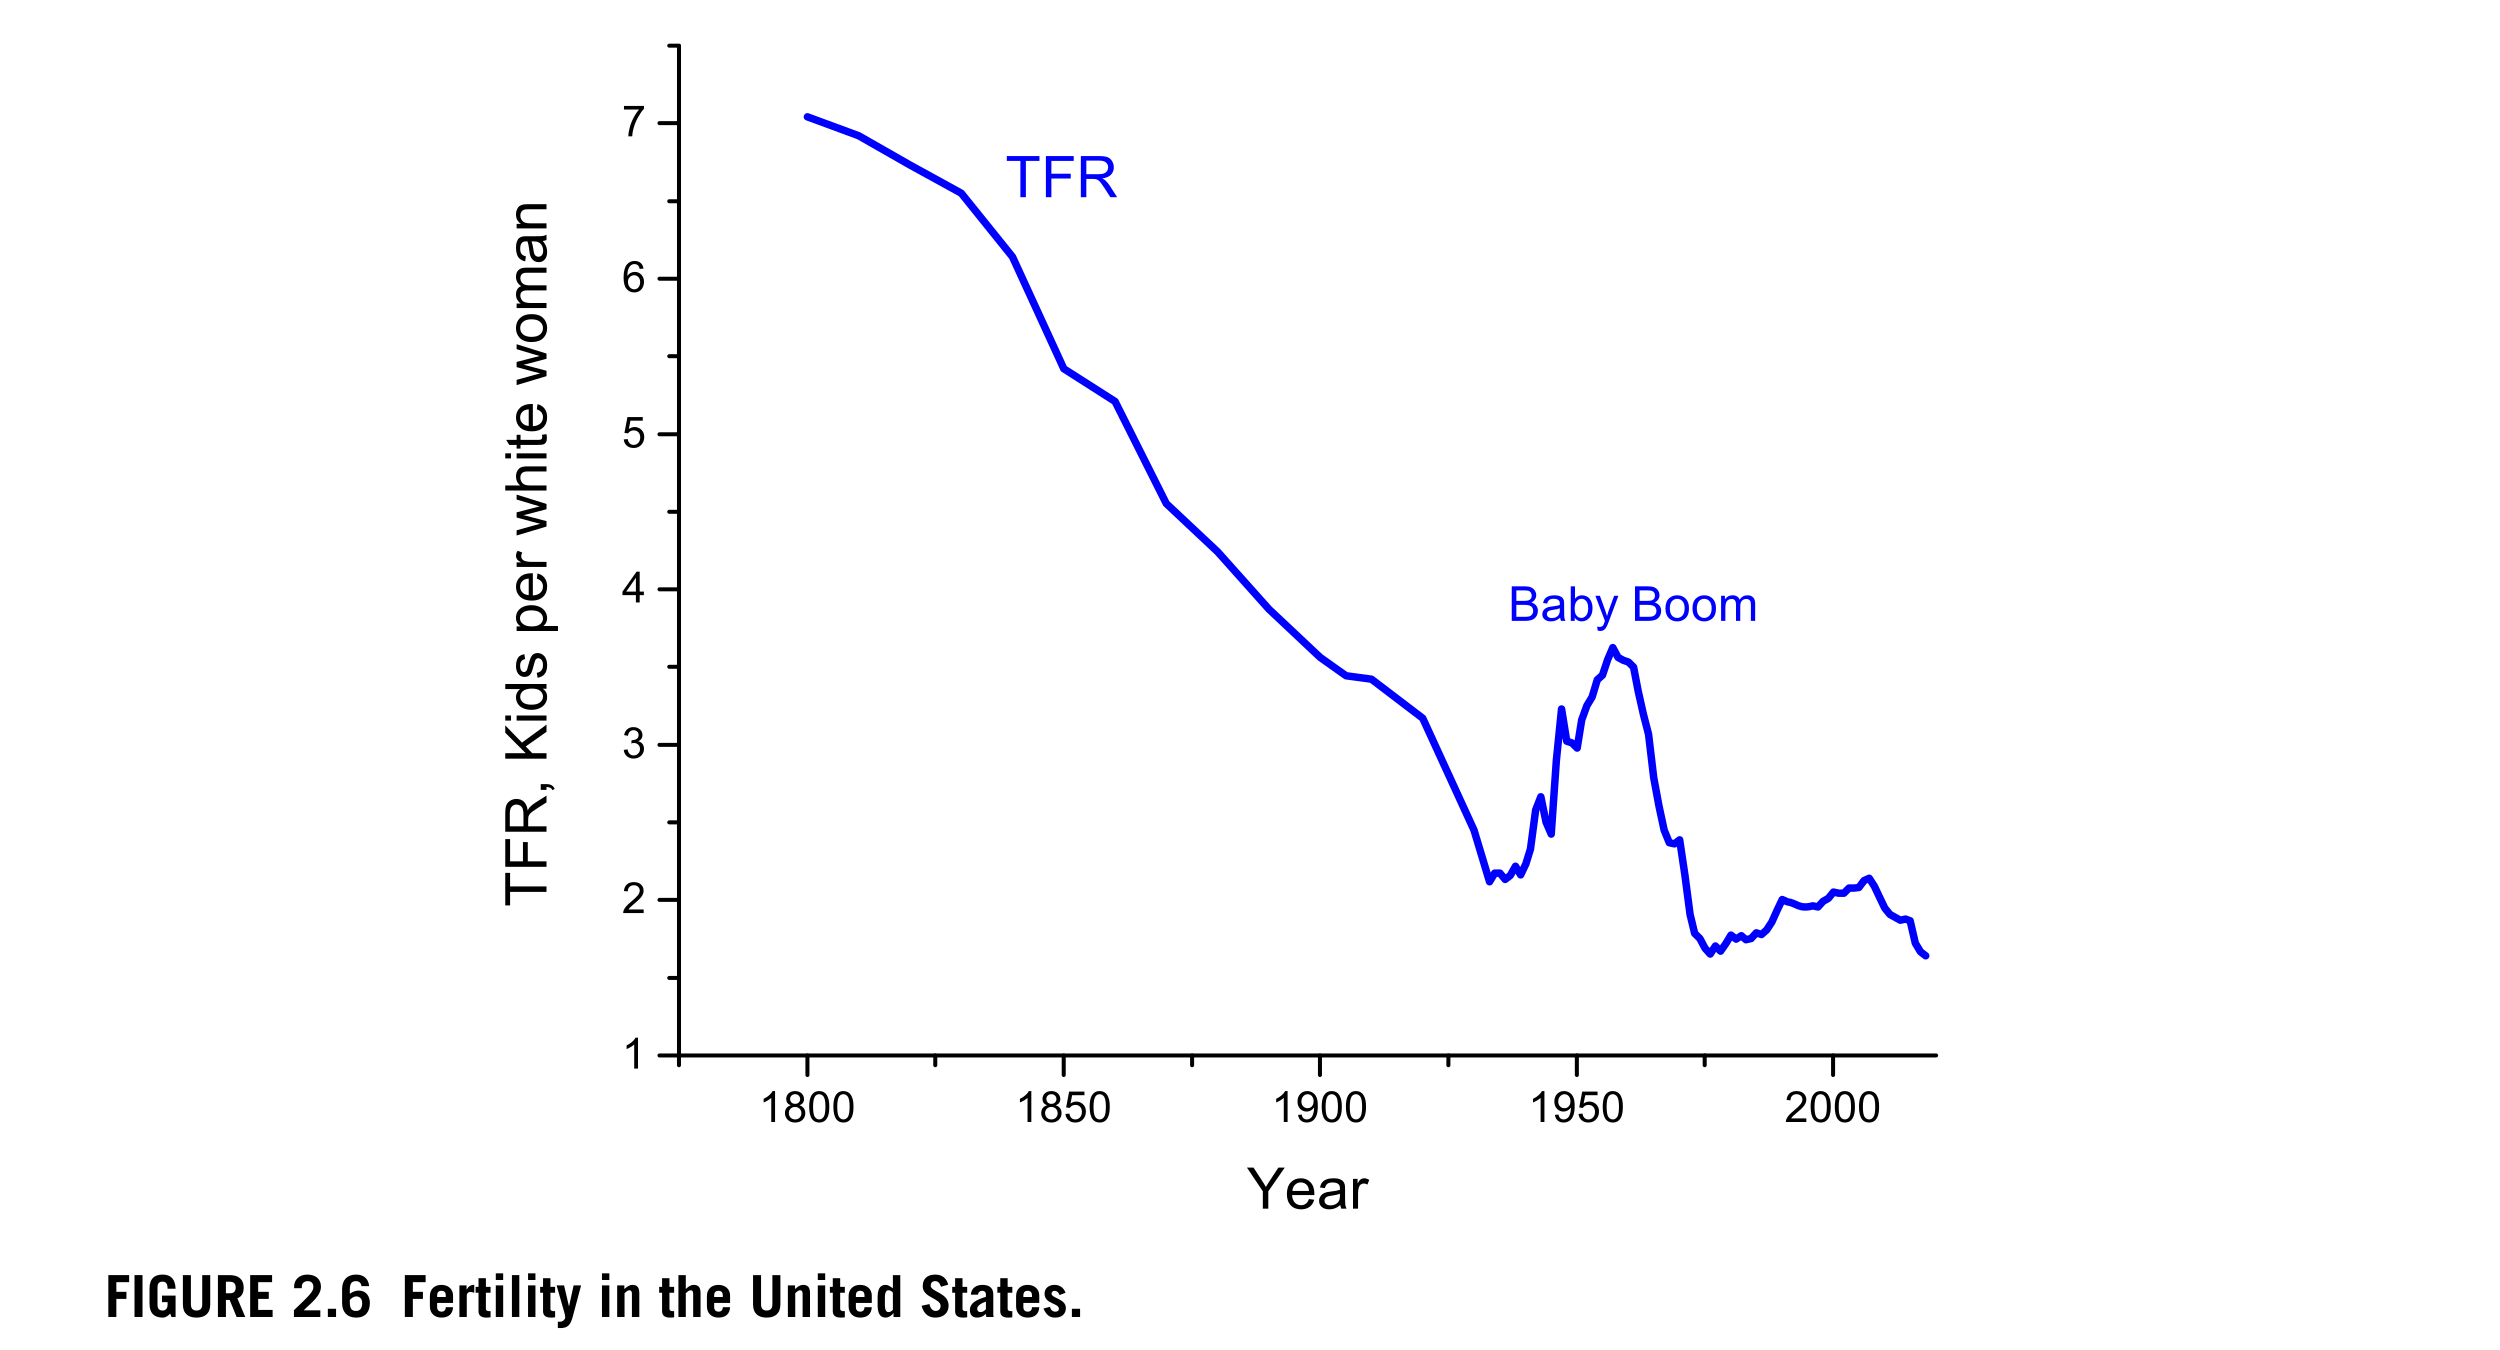 <?xml version="1.0" encoding="UTF-8"?>
<svg xmlns="http://www.w3.org/2000/svg" xmlns:xlink="http://www.w3.org/1999/xlink" width="375.929pt" height="203.064pt" viewBox="0 0 375.929 203.064" version="1.1">
<defs>
<g>
<symbol overflow="visible" id="glyph0-0">
<path style="stroke:none;" d=""/>
</symbol>
<symbol overflow="visible" id="glyph0-1">
<path style="stroke:none;" d="M 1.75 0 L 1.75 -2.719 L 3.266 -2.719 L 3.266 -3.781 L 1.75 -3.781 L 1.75 -5.234 L 3.672 -5.234 L 3.672 -6.297 L 0.547 -6.297 L 0.547 0 Z M 1.75 0 "/>
</symbol>
<symbol overflow="visible" id="glyph0-2">
<path style="stroke:none;" d="M 1.812 0 L 1.812 -6.297 L 0.609 -6.297 L 0.609 0 Z M 1.812 0 "/>
</symbol>
<symbol overflow="visible" id="glyph0-3">
<path style="stroke:none;" d="M 3.734 0 L 4.359 0 L 4.359 -3.219 L 2.312 -3.219 L 2.312 -2.234 L 3.156 -2.234 L 3.156 -1.844 C 3.156 -1.312 2.875 -0.969 2.422 -0.969 C 1.938 -0.969 1.641 -1.172 1.641 -1.859 L 1.641 -4.422 C 1.641 -5.125 1.938 -5.312 2.422 -5.312 C 2.859 -5.312 3.156 -5.062 3.156 -4.25 L 4.359 -4.25 C 4.312 -5.672 3.656 -6.375 2.422 -6.375 C 1.25 -6.375 0.438 -5.828 0.438 -4.266 L 0.438 -2.016 C 0.438 -0.469 1.25 0.094 2.422 0.094 C 2.875 0.094 3.219 -0.156 3.547 -0.516 Z M 3.734 0 "/>
</symbol>
<symbol overflow="visible" id="glyph0-4">
<path style="stroke:none;" d="M 0.609 -6.297 L 0.609 -1.891 C 0.609 -0.5 1.422 0.094 2.656 0.094 C 3.891 0.094 4.719 -0.5 4.719 -1.891 L 4.719 -6.297 L 3.516 -6.297 L 3.516 -1.891 C 3.516 -1.297 3.25 -0.969 2.656 -0.969 C 2.078 -0.969 1.812 -1.297 1.812 -1.891 L 1.812 -6.297 Z M 0.609 -6.297 "/>
</symbol>
<symbol overflow="visible" id="glyph0-5">
<path style="stroke:none;" d="M 4.656 0 L 3.469 -2.812 C 4.141 -3.062 4.422 -3.625 4.422 -4.406 C 4.422 -5.594 3.734 -6.297 2.281 -6.297 L 0.547 -6.297 L 0.547 0 L 1.75 0 L 1.75 -2.562 L 2.312 -2.562 L 3.359 0 Z M 1.75 -5.297 L 2.359 -5.297 C 2.891 -5.297 3.219 -5.047 3.219 -4.422 C 3.219 -3.812 2.891 -3.562 2.359 -3.562 L 1.75 -3.562 Z M 1.75 -5.297 "/>
</symbol>
<symbol overflow="visible" id="glyph0-6">
<path style="stroke:none;" d="M 3.922 0 L 3.922 -1.062 L 1.75 -1.062 L 1.75 -2.719 L 3.344 -2.719 L 3.344 -3.781 L 1.75 -3.781 L 1.75 -5.234 L 3.844 -5.234 L 3.844 -6.297 L 0.547 -6.297 L 0.547 0 Z M 3.922 0 "/>
</symbol>
<symbol overflow="visible" id="glyph0-7">
<path style="stroke:none;" d="M 4.312 0 L 4.312 -1 L 1.812 -1 C 2.719 -1.969 4.406 -3.094 4.406 -4.547 C 4.406 -5.75 3.562 -6.375 2.344 -6.375 C 1.109 -6.375 0.375 -5.547 0.375 -4.625 L 0.375 -4.328 L 1.531 -4.328 L 1.531 -4.562 C 1.531 -5.031 1.844 -5.391 2.422 -5.391 C 2.984 -5.391 3.266 -5.031 3.266 -4.531 C 3.266 -3.859 2.859 -3.406 0.344 -1.016 L 0.344 0 Z M 4.312 0 "/>
</symbol>
<symbol overflow="visible" id="glyph0-8">
<path style="stroke:none;" d="M 1.828 0 L 1.828 -1.234 L 0.594 -1.234 L 0.594 0 Z M 1.828 0 "/>
</symbol>
<symbol overflow="visible" id="glyph0-9">
<path style="stroke:none;" d="M 1.469 -2.578 C 1.766 -2.844 2.062 -3.094 2.422 -3.094 C 2.953 -3.094 3.328 -2.766 3.328 -2.062 C 3.328 -1.344 3.031 -0.906 2.422 -0.906 C 1.781 -0.906 1.469 -1.203 1.469 -2.219 Z M 4.375 -4.641 C 4.281 -5.781 3.516 -6.375 2.422 -6.375 C 1.062 -6.375 0.312 -5.547 0.312 -4.203 L 0.312 -2.094 C 0.312 -0.75 1.062 0.094 2.422 0.094 C 3.859 0.094 4.484 -0.812 4.484 -2.109 C 4.484 -3.125 3.922 -3.969 2.812 -3.969 C 2.312 -3.969 1.859 -3.781 1.469 -3.484 L 1.469 -4.078 C 1.469 -5.094 1.781 -5.391 2.422 -5.391 C 2.844 -5.391 3.203 -5.078 3.219 -4.641 Z M 4.375 -4.641 "/>
</symbol>
<symbol overflow="visible" id="glyph0-10">
<path style="stroke:none;" d="M 3.922 -2.109 L 3.922 -3.219 C 3.922 -4.188 3.203 -4.828 2.172 -4.828 C 1.141 -4.828 0.438 -4.188 0.438 -3.141 L 0.438 -1.594 C 0.438 -0.562 1.141 0.094 2.172 0.094 C 3.281 0.094 3.875 -0.484 3.922 -1.469 L 2.828 -1.469 C 2.828 -1.094 2.641 -0.797 2.172 -0.797 C 1.812 -0.797 1.531 -1.016 1.531 -1.484 L 1.531 -2.109 Z M 1.531 -3 L 1.531 -3.266 C 1.531 -3.672 1.734 -3.938 2.172 -3.938 C 2.625 -3.938 2.828 -3.672 2.828 -3.266 L 2.828 -3 Z M 1.531 -3 "/>
</symbol>
<symbol overflow="visible" id="glyph0-11">
<path style="stroke:none;" d="M 1.625 0 L 1.625 -3.25 C 1.625 -3.5 1.812 -3.766 2.156 -3.766 C 2.359 -3.766 2.562 -3.703 2.75 -3.641 L 2.75 -4.828 C 2.203 -4.828 1.859 -4.594 1.609 -4.109 L 1.594 -4.109 L 1.594 -4.75 L 0.516 -4.75 L 0.516 0 Z M 1.625 0 "/>
</symbol>
<symbol overflow="visible" id="glyph0-12">
<path style="stroke:none;" d="M 0.484 -3.641 L 0.484 -0.859 C 0.484 -0.172 0.953 0.094 1.672 0.094 C 1.891 0.094 2.094 0.078 2.297 0.047 L 2.297 -0.875 C 2.234 -0.875 2.156 -0.875 2.078 -0.875 C 1.781 -0.875 1.594 -0.984 1.594 -1.219 L 1.594 -3.641 L 2.297 -3.641 L 2.297 -4.531 L 1.594 -4.531 L 1.594 -5.828 L 0.484 -5.828 L 0.484 -4.531 L 0.047 -4.531 L 0.047 -3.641 Z M 0.484 -3.641 "/>
</symbol>
<symbol overflow="visible" id="glyph0-13">
<path style="stroke:none;" d="M 0.656 -4.75 L 0.656 0 L 1.766 0 L 1.766 -4.75 Z M 1.766 -5.562 L 1.766 -6.562 L 0.656 -6.562 L 0.656 -5.562 Z M 1.766 -5.562 "/>
</symbol>
<symbol overflow="visible" id="glyph0-14">
<path style="stroke:none;" d="M 0.656 0 L 1.766 0 L 1.766 -6.297 L 0.656 -6.297 Z M 0.656 0 "/>
</symbol>
<symbol overflow="visible" id="glyph0-15">
<path style="stroke:none;" d="M 0.281 1.656 C 0.406 1.672 0.516 1.672 0.625 1.672 C 1.719 1.672 2.172 1.266 2.516 -0.016 L 3.781 -4.75 L 2.656 -4.75 L 1.969 -1.609 L 1.953 -1.609 L 1.219 -4.75 L 0.094 -4.75 L 1.188 -0.922 C 1.312 -0.516 1.391 -0.188 1.391 0.094 C 1.391 0.297 1.078 0.719 0.609 0.719 C 0.484 0.719 0.391 0.719 0.281 0.703 Z M 0.281 1.656 "/>
</symbol>
<symbol overflow="visible" id="glyph0-16">
<path style="stroke:none;" d="M 1.625 0 L 1.625 -3.578 C 1.859 -3.797 2.109 -4.016 2.344 -4.016 C 2.641 -4.016 2.734 -3.797 2.734 -3.484 L 2.734 0 L 3.844 0 L 3.844 -3.609 C 3.844 -4.484 3.484 -4.828 2.812 -4.828 C 2.359 -4.828 1.984 -4.547 1.594 -4.203 L 1.594 -4.75 L 0.516 -4.75 L 0.516 0 Z M 1.625 0 "/>
</symbol>
<symbol overflow="visible" id="glyph0-17">
<path style="stroke:none;" d="M 1.625 0 L 1.625 -3.578 C 1.859 -3.797 2.109 -4.016 2.344 -4.016 C 2.641 -4.016 2.734 -3.797 2.734 -3.484 L 2.734 0 L 3.844 0 L 3.844 -3.609 C 3.844 -4.484 3.484 -4.828 2.812 -4.828 C 2.359 -4.828 1.984 -4.547 1.625 -4.203 L 1.625 -6.297 L 0.516 -6.297 L 0.516 0 Z M 1.625 0 "/>
</symbol>
<symbol overflow="visible" id="glyph0-18">
<path style="stroke:none;" d="M 2.734 -1.078 C 2.516 -0.844 2.312 -0.734 2.078 -0.734 C 1.781 -0.734 1.531 -0.922 1.531 -1.859 L 1.531 -2.875 C 1.531 -3.812 1.781 -4.016 2.078 -4.016 C 2.312 -4.016 2.516 -3.906 2.734 -3.672 Z M 3.844 0 L 3.844 -6.297 L 2.734 -6.297 L 2.734 -4.312 C 2.219 -4.688 1.938 -4.828 1.641 -4.828 C 0.781 -4.828 0.438 -4.172 0.438 -2.953 L 0.438 -1.797 C 0.438 -0.578 0.781 0.094 1.641 0.094 C 2.125 0.094 2.609 -0.281 2.812 -0.578 L 2.828 -0.578 L 2.828 0 Z M 3.844 0 "/>
</symbol>
<symbol overflow="visible" id="glyph0-19">
<path style="stroke:none;" d="M 4.281 -4.859 C 4.078 -5.75 3.422 -6.375 2.344 -6.375 C 1.094 -6.375 0.453 -5.703 0.453 -4.625 C 0.453 -2.859 3.141 -2.844 3.141 -1.656 C 3.141 -1.188 2.812 -0.906 2.391 -0.906 C 2.047 -0.906 1.609 -1.172 1.469 -1.938 L 0.281 -1.688 C 0.609 -0.438 1.359 0.094 2.344 0.094 C 3.594 0.094 4.344 -0.625 4.344 -1.703 C 4.344 -3.672 1.656 -3.75 1.656 -4.703 C 1.656 -5.125 1.891 -5.391 2.312 -5.391 C 2.734 -5.391 3 -5.141 3.203 -4.547 Z M 4.281 -4.859 "/>
</symbol>
<symbol overflow="visible" id="glyph0-20">
<path style="stroke:none;" d="M 1.516 -3.359 C 1.516 -3.703 1.797 -3.938 2.125 -3.938 C 2.438 -3.938 2.688 -3.781 2.688 -3.375 L 2.688 -3.031 C 1.328 -2.609 0.281 -2.141 0.281 -1.047 C 0.281 -0.281 0.703 0.094 1.375 0.094 C 1.922 0.094 2.359 -0.141 2.672 -0.469 C 2.719 -0.266 2.734 -0.125 2.75 0 L 3.859 0 C 3.812 -0.125 3.797 -0.25 3.797 -0.391 L 3.797 -3.391 C 3.797 -4.234 3.344 -4.828 2.172 -4.828 C 1.297 -4.828 0.5 -4.406 0.422 -3.359 Z M 2.688 -1.172 C 2.438 -0.906 2.203 -0.734 1.859 -0.734 C 1.562 -0.734 1.375 -0.922 1.375 -1.234 C 1.375 -1.719 2.047 -2.094 2.688 -2.312 Z M 2.688 -1.172 "/>
</symbol>
<symbol overflow="visible" id="glyph0-21">
<path style="stroke:none;" d="M 3.516 -3.641 C 3.25 -4.359 2.688 -4.828 1.859 -4.828 C 1.094 -4.828 0.359 -4.406 0.359 -3.5 C 0.359 -1.906 2.516 -2.125 2.516 -1.219 C 2.516 -0.953 2.312 -0.797 1.984 -0.797 C 1.547 -0.797 1.266 -1.094 1.172 -1.531 L 0.188 -1.266 C 0.719 -0.078 1.312 0.094 1.984 0.094 C 2.891 0.094 3.562 -0.406 3.562 -1.344 C 3.562 -2.766 1.406 -2.781 1.406 -3.516 C 1.406 -3.75 1.609 -3.938 1.859 -3.938 C 2.188 -3.938 2.469 -3.734 2.609 -3.297 Z M 3.516 -3.641 "/>
</symbol>
</g>
<clipPath id="clip1">
  <path d="M 15 203 L 353 203 L 353 203.062 L 15 203.062 Z M 15 203 "/>
</clipPath>
</defs>
<g id="surface1">
<path style=" stroke:none;fill-rule:nonzero;fill:rgb(0%,0%,0%);fill-opacity:1;" d="M 116.547 164.066 L 116.18 164.066 C 116.078 164.266 115.91 164.473 115.672 164.688 C 115.43 164.898 115.152 165.082 114.832 165.23 L 114.832 165.781 C 115.008 165.715 115.211 165.613 115.438 165.484 C 115.656 165.352 115.84 165.223 115.977 165.094 L 115.977 168.719 L 116.547 168.719 L 116.547 164.066 "/>
<path style=" stroke:none;fill-rule:nonzero;fill:rgb(0%,0%,0%);fill-opacity:1;" d="M 118.262 166.621 C 118.113 166.824 118.035 167.074 118.035 167.379 C 118.035 167.781 118.18 168.117 118.457 168.391 C 118.734 168.66 119.105 168.797 119.566 168.797 C 120.023 168.797 120.391 168.66 120.672 168.398 C 120.949 168.125 121.094 167.789 121.094 167.395 C 121.094 167.109 121.023 166.863 120.871 166.656 C 120.723 166.449 120.508 166.297 120.223 166.207 C 120.449 166.117 120.625 165.996 120.734 165.84 C 120.848 165.676 120.906 165.488 120.906 165.277 C 120.906 164.941 120.781 164.656 120.535 164.414 C 120.289 164.184 119.965 164.066 119.555 164.066 C 119.152 164.066 118.828 164.184 118.586 164.41 C 118.348 164.641 118.223 164.926 118.223 165.262 C 118.223 165.484 118.281 165.676 118.391 165.84 C 118.508 165.996 118.684 166.117 118.922 166.207 C 118.641 166.281 118.418 166.422 118.262 166.621 M 119.023 164.738 C 119.164 164.602 119.348 164.531 119.566 164.531 C 119.781 164.531 119.965 164.602 120.105 164.746 C 120.25 164.887 120.32 165.062 120.32 165.27 C 120.32 165.469 120.25 165.645 120.113 165.781 C 119.969 165.918 119.793 165.988 119.566 165.988 C 119.34 165.988 119.156 165.918 119.016 165.781 C 118.879 165.641 118.809 165.457 118.809 165.242 C 118.809 165.051 118.879 164.879 119.023 164.738 M 118.879 166.719 C 119.055 166.543 119.281 166.453 119.547 166.453 C 119.828 166.453 120.055 166.543 120.234 166.719 C 120.418 166.902 120.508 167.129 120.508 167.398 C 120.508 167.672 120.418 167.891 120.242 168.066 C 120.066 168.242 119.84 168.332 119.566 168.332 C 119.391 168.332 119.23 168.293 119.074 168.207 C 118.922 168.125 118.809 168.008 118.734 167.852 C 118.656 167.703 118.617 167.547 118.617 167.387 C 118.617 167.121 118.703 166.895 118.879 166.719 "/>
<path style=" stroke:none;fill-rule:nonzero;fill:rgb(0%,0%,0%);fill-opacity:1;" d="M 122.141 168.32 C 122.391 168.637 122.742 168.797 123.191 168.797 C 123.527 168.797 123.816 168.707 124.035 168.527 C 124.254 168.344 124.426 168.086 124.535 167.75 C 124.645 167.418 124.703 166.98 124.703 166.434 C 124.703 165.977 124.672 165.605 124.602 165.34 C 124.527 165.07 124.434 164.836 124.316 164.648 C 124.191 164.461 124.035 164.316 123.848 164.215 C 123.66 164.117 123.438 164.066 123.191 164.066 C 122.852 164.066 122.574 164.156 122.352 164.336 C 122.125 164.52 121.957 164.77 121.848 165.109 C 121.734 165.445 121.68 165.883 121.68 166.434 C 121.68 167.301 121.832 167.93 122.141 168.32 M 122.555 164.867 C 122.711 164.648 122.926 164.539 123.184 164.539 C 123.449 164.539 123.672 164.66 123.855 164.914 C 124.027 165.164 124.121 165.672 124.121 166.434 C 124.121 167.199 124.027 167.703 123.855 167.957 C 123.672 168.207 123.449 168.332 123.191 168.332 C 122.93 168.332 122.711 168.207 122.527 167.957 C 122.352 167.703 122.262 167.199 122.262 166.434 C 122.262 165.672 122.359 165.152 122.555 164.867 "/>
<path style=" stroke:none;fill-rule:nonzero;fill:rgb(0%,0%,0%);fill-opacity:1;" d="M 125.777 168.32 C 126.027 168.637 126.379 168.797 126.828 168.797 C 127.164 168.797 127.453 168.707 127.672 168.527 C 127.895 168.344 128.062 168.086 128.172 167.75 C 128.281 167.418 128.34 166.98 128.34 166.434 C 128.34 165.977 128.309 165.605 128.238 165.34 C 128.164 165.07 128.07 164.836 127.953 164.648 C 127.828 164.461 127.672 164.316 127.484 164.215 C 127.297 164.117 127.074 164.066 126.828 164.066 C 126.488 164.066 126.211 164.156 125.988 164.336 C 125.762 164.52 125.594 164.77 125.484 165.109 C 125.371 165.445 125.316 165.883 125.316 166.434 C 125.316 167.301 125.473 167.93 125.777 168.32 M 126.191 164.867 C 126.348 164.648 126.562 164.539 126.82 164.539 C 127.086 164.539 127.309 164.66 127.492 164.914 C 127.664 165.164 127.758 165.672 127.758 166.434 C 127.758 167.199 127.664 167.703 127.492 167.957 C 127.309 168.207 127.086 168.332 126.828 168.332 C 126.566 168.332 126.348 168.207 126.164 167.957 C 125.988 167.703 125.898 167.199 125.898 166.434 C 125.898 165.672 125.996 165.152 126.191 164.867 "/>
<path style=" stroke:none;fill-rule:nonzero;fill:rgb(0%,0%,0%);fill-opacity:1;" d="M 155.082 164.066 L 154.711 164.066 C 154.613 164.266 154.445 164.473 154.203 164.688 C 153.965 164.898 153.688 165.082 153.367 165.23 L 153.367 165.781 C 153.543 165.715 153.742 165.613 153.973 165.484 C 154.191 165.352 154.375 165.223 154.512 165.094 L 154.512 168.719 L 155.082 168.719 L 155.082 164.066 "/>
<path style=" stroke:none;fill-rule:nonzero;fill:rgb(0%,0%,0%);fill-opacity:1;" d="M 156.797 166.621 C 156.648 166.824 156.57 167.074 156.57 167.379 C 156.57 167.781 156.711 168.117 156.992 168.391 C 157.27 168.66 157.641 168.797 158.102 168.797 C 158.559 168.797 158.926 168.66 159.207 168.398 C 159.484 168.125 159.629 167.789 159.629 167.395 C 159.629 167.109 159.559 166.863 159.406 166.656 C 159.258 166.449 159.043 166.297 158.758 166.207 C 158.984 166.117 159.16 165.996 159.27 165.84 C 159.383 165.676 159.441 165.488 159.441 165.277 C 159.441 164.941 159.316 164.656 159.07 164.414 C 158.824 164.184 158.5 164.066 158.09 164.066 C 157.688 164.066 157.363 164.184 157.121 164.41 C 156.879 164.641 156.758 164.926 156.758 165.262 C 156.758 165.484 156.816 165.676 156.926 165.84 C 157.043 165.996 157.219 166.117 157.457 166.207 C 157.172 166.281 156.953 166.422 156.797 166.621 M 157.559 164.738 C 157.699 164.602 157.883 164.531 158.102 164.531 C 158.316 164.531 158.5 164.602 158.641 164.746 C 158.785 164.887 158.855 165.062 158.855 165.27 C 158.855 165.469 158.785 165.645 158.648 165.781 C 158.504 165.918 158.328 165.988 158.102 165.988 C 157.875 165.988 157.691 165.918 157.551 165.781 C 157.414 165.641 157.344 165.457 157.344 165.242 C 157.344 165.051 157.414 164.879 157.559 164.738 M 157.414 166.719 C 157.59 166.543 157.816 166.453 158.082 166.453 C 158.363 166.453 158.59 166.543 158.77 166.719 C 158.953 166.902 159.043 167.129 159.043 167.398 C 159.043 167.672 158.953 167.891 158.777 168.066 C 158.602 168.242 158.375 168.332 158.102 168.332 C 157.926 168.332 157.766 168.293 157.609 168.207 C 157.457 168.125 157.344 168.008 157.27 167.852 C 157.191 167.703 157.152 167.547 157.152 167.387 C 157.152 167.121 157.238 166.895 157.414 166.719 "/>
<path style=" stroke:none;fill-rule:nonzero;fill:rgb(0%,0%,0%);fill-opacity:1;" d="M 160.668 168.441 C 160.941 168.684 161.285 168.797 161.707 168.797 C 162.219 168.797 162.629 168.609 162.922 168.234 C 163.168 167.93 163.289 167.566 163.289 167.148 C 163.289 166.707 163.152 166.344 162.875 166.066 C 162.598 165.789 162.25 165.645 161.848 165.645 C 161.543 165.645 161.25 165.742 160.973 165.938 L 161.219 164.688 L 163.07 164.688 L 163.07 164.145 L 160.766 164.145 L 160.316 166.527 L 160.855 166.602 C 160.941 166.465 161.059 166.355 161.199 166.273 C 161.348 166.188 161.512 166.148 161.699 166.148 C 161.996 166.148 162.238 166.242 162.414 166.426 C 162.598 166.617 162.688 166.875 162.688 167.199 C 162.688 167.543 162.59 167.812 162.402 168.02 C 162.211 168.227 161.98 168.332 161.707 168.332 C 161.473 168.332 161.277 168.262 161.113 168.113 C 160.957 167.969 160.855 167.75 160.809 167.457 L 160.211 167.504 C 160.25 167.891 160.402 168.207 160.668 168.441 "/>
<path style=" stroke:none;fill-rule:nonzero;fill:rgb(0%,0%,0%);fill-opacity:1;" d="M 164.312 168.32 C 164.562 168.637 164.914 168.797 165.363 168.797 C 165.699 168.797 165.988 168.707 166.207 168.527 C 166.43 168.344 166.598 168.086 166.707 167.75 C 166.816 167.418 166.875 166.98 166.875 166.434 C 166.875 165.977 166.844 165.605 166.773 165.34 C 166.699 165.07 166.605 164.836 166.488 164.648 C 166.363 164.461 166.207 164.316 166.02 164.215 C 165.832 164.117 165.609 164.066 165.363 164.066 C 165.023 164.066 164.746 164.156 164.523 164.336 C 164.297 164.52 164.129 164.77 164.02 165.109 C 163.906 165.445 163.852 165.883 163.852 166.434 C 163.852 167.301 164.004 167.93 164.312 168.32 M 164.727 164.867 C 164.883 164.648 165.098 164.539 165.355 164.539 C 165.621 164.539 165.844 164.66 166.027 164.914 C 166.199 165.164 166.293 165.672 166.293 166.434 C 166.293 167.199 166.199 167.703 166.027 167.957 C 165.844 168.207 165.621 168.332 165.363 168.332 C 165.102 168.332 164.883 168.207 164.699 167.957 C 164.523 167.703 164.434 167.199 164.434 166.434 C 164.434 165.672 164.531 165.152 164.727 164.867 "/>
<path style=" stroke:none;fill-rule:nonzero;fill:rgb(0%,0%,0%);fill-opacity:1;" d="M 193.617 164.066 L 193.246 164.066 C 193.148 164.266 192.98 164.473 192.738 164.688 C 192.5 164.898 192.219 165.082 191.902 165.23 L 191.902 165.781 C 192.078 165.715 192.277 165.613 192.504 165.484 C 192.727 165.352 192.906 165.223 193.043 165.094 L 193.043 168.719 L 193.617 168.719 L 193.617 164.066 "/>
<path style=" stroke:none;fill-rule:nonzero;fill:rgb(0%,0%,0%);fill-opacity:1;" d="M 195.609 168.492 C 195.836 168.695 196.137 168.797 196.5 168.797 C 196.844 168.797 197.145 168.707 197.395 168.527 C 197.648 168.34 197.836 168.074 197.969 167.723 C 198.098 167.375 198.16 166.902 198.16 166.305 C 198.16 165.734 198.098 165.301 197.969 165.004 C 197.836 164.699 197.648 164.473 197.395 164.312 C 197.148 164.148 196.871 164.066 196.57 164.066 C 196.148 164.066 195.805 164.207 195.527 164.492 C 195.246 164.785 195.109 165.16 195.109 165.633 C 195.109 166.086 195.238 166.453 195.504 166.734 C 195.773 167.012 196.098 167.148 196.48 167.148 C 196.715 167.148 196.93 167.09 197.121 166.98 C 197.324 166.863 197.473 166.719 197.59 166.539 C 197.59 166.59 197.598 166.621 197.598 166.648 C 197.598 166.887 197.566 167.121 197.504 167.348 C 197.453 167.574 197.383 167.754 197.297 167.891 C 197.215 168.02 197.105 168.129 196.973 168.207 C 196.836 168.293 196.688 168.332 196.512 168.332 C 196.305 168.332 196.137 168.273 196.004 168.156 C 195.875 168.039 195.785 167.859 195.738 167.602 L 195.195 167.645 C 195.238 168.008 195.375 168.293 195.609 168.492 M 197.273 166.363 C 197.105 166.551 196.883 166.641 196.621 166.641 C 196.355 166.641 196.137 166.551 195.961 166.363 C 195.785 166.184 195.695 165.941 195.695 165.652 C 195.695 165.32 195.785 165.055 195.973 164.848 C 196.16 164.641 196.383 164.539 196.637 164.539 C 196.883 164.539 197.09 164.633 197.266 164.824 C 197.441 165.016 197.527 165.277 197.527 165.602 C 197.527 165.93 197.441 166.184 197.273 166.363 "/>
<path style=" stroke:none;fill-rule:nonzero;fill:rgb(0%,0%,0%);fill-opacity:1;" d="M 199.207 168.32 C 199.461 168.637 199.812 168.797 200.262 168.797 C 200.598 168.797 200.883 168.707 201.105 168.527 C 201.324 168.344 201.492 168.086 201.605 167.75 C 201.715 167.418 201.773 166.98 201.773 166.434 C 201.773 165.977 201.742 165.605 201.668 165.34 C 201.598 165.07 201.5 164.836 201.383 164.648 C 201.262 164.461 201.105 164.316 200.914 164.215 C 200.727 164.117 200.508 164.066 200.262 164.066 C 199.922 164.066 199.645 164.156 199.422 164.336 C 199.195 164.52 199.027 164.77 198.914 165.109 C 198.805 165.445 198.746 165.883 198.746 166.434 C 198.746 167.301 198.902 167.93 199.207 168.32 M 199.625 164.867 C 199.781 164.648 199.992 164.539 200.254 164.539 C 200.52 164.539 200.742 164.66 200.922 164.914 C 201.098 165.164 201.188 165.672 201.188 166.434 C 201.188 167.199 201.098 167.703 200.922 167.957 C 200.742 168.207 200.52 168.332 200.262 168.332 C 200 168.332 199.781 168.207 199.598 167.957 C 199.422 167.703 199.332 167.199 199.332 166.434 C 199.332 165.672 199.43 165.152 199.625 164.867 "/>
<path style=" stroke:none;fill-rule:nonzero;fill:rgb(0%,0%,0%);fill-opacity:1;" d="M 202.844 168.32 C 203.098 168.637 203.449 168.797 203.898 168.797 C 204.234 168.797 204.52 168.707 204.742 168.527 C 204.961 168.344 205.129 168.086 205.242 167.75 C 205.352 167.418 205.41 166.98 205.41 166.434 C 205.41 165.977 205.379 165.605 205.305 165.34 C 205.234 165.07 205.137 164.836 205.02 164.648 C 204.898 164.461 204.742 164.316 204.555 164.215 C 204.363 164.117 204.145 164.066 203.898 164.066 C 203.559 164.066 203.281 164.156 203.059 164.336 C 202.832 164.52 202.664 164.77 202.555 165.109 C 202.441 165.445 202.383 165.883 202.383 166.434 C 202.383 167.301 202.539 167.93 202.844 168.32 M 203.262 164.867 C 203.418 164.648 203.629 164.539 203.891 164.539 C 204.156 164.539 204.379 164.66 204.559 164.914 C 204.734 165.164 204.824 165.672 204.824 166.434 C 204.824 167.199 204.734 167.703 204.559 167.957 C 204.379 168.207 204.156 168.332 203.898 168.332 C 203.637 168.332 203.418 168.207 203.234 167.957 C 203.059 167.703 202.969 167.199 202.969 166.434 C 202.969 165.672 203.066 165.152 203.262 164.867 "/>
<path style=" stroke:none;fill-rule:nonzero;fill:rgb(0%,0%,0%);fill-opacity:1;" d="M 232.238 164.066 L 231.867 164.066 C 231.77 164.266 231.602 164.473 231.359 164.688 C 231.121 164.898 230.844 165.082 230.523 165.23 L 230.523 165.781 C 230.699 165.715 230.898 165.613 231.125 165.484 C 231.348 165.352 231.531 165.223 231.664 165.094 L 231.664 168.719 L 232.238 168.719 L 232.238 164.066 "/>
<path style=" stroke:none;fill-rule:nonzero;fill:rgb(0%,0%,0%);fill-opacity:1;" d="M 234.23 168.492 C 234.457 168.695 234.758 168.797 235.121 168.797 C 235.465 168.797 235.766 168.707 236.02 168.527 C 236.27 168.34 236.461 168.074 236.59 167.723 C 236.719 167.375 236.785 166.902 236.785 166.305 C 236.785 165.734 236.719 165.301 236.59 165.004 C 236.461 164.699 236.27 164.473 236.02 164.312 C 235.77 164.148 235.492 164.066 235.191 164.066 C 234.77 164.066 234.426 164.207 234.148 164.492 C 233.867 164.785 233.73 165.16 233.73 165.633 C 233.73 166.086 233.863 166.453 234.129 166.734 C 234.395 167.012 234.719 167.148 235.102 167.148 C 235.336 167.148 235.551 167.09 235.746 166.98 C 235.945 166.863 236.098 166.719 236.211 166.539 C 236.211 166.59 236.219 166.621 236.219 166.648 C 236.219 166.887 236.188 167.121 236.129 167.348 C 236.074 167.574 236.004 167.754 235.922 167.891 C 235.836 168.02 235.727 168.129 235.598 168.207 C 235.457 168.293 235.309 168.332 235.137 168.332 C 234.926 168.332 234.758 168.273 234.629 168.156 C 234.496 168.039 234.406 167.859 234.363 167.602 L 233.816 167.645 C 233.863 168.008 233.996 168.293 234.23 168.492 M 235.895 166.363 C 235.727 166.551 235.504 166.641 235.246 166.641 C 234.98 166.641 234.758 166.551 234.582 166.363 C 234.406 166.184 234.316 165.941 234.316 165.652 C 234.316 165.32 234.406 165.055 234.598 164.848 C 234.785 164.641 235.004 164.539 235.258 164.539 C 235.504 164.539 235.711 164.633 235.887 164.824 C 236.062 165.016 236.148 165.277 236.148 165.602 C 236.148 165.93 236.062 166.184 235.895 166.363 "/>
<path style=" stroke:none;fill-rule:nonzero;fill:rgb(0%,0%,0%);fill-opacity:1;" d="M 237.824 168.441 C 238.098 168.684 238.441 168.797 238.863 168.797 C 239.375 168.797 239.785 168.609 240.078 168.234 C 240.324 167.93 240.445 167.566 240.445 167.148 C 240.445 166.707 240.309 166.344 240.031 166.066 C 239.75 165.789 239.406 165.645 239.004 165.645 C 238.699 165.645 238.406 165.742 238.129 165.938 L 238.375 164.688 L 240.227 164.688 L 240.227 164.145 L 237.918 164.145 L 237.473 166.527 L 238.012 166.602 C 238.098 166.465 238.211 166.355 238.355 166.273 C 238.504 166.188 238.668 166.148 238.855 166.148 C 239.152 166.148 239.395 166.242 239.57 166.426 C 239.75 166.617 239.844 166.875 239.844 167.199 C 239.844 167.543 239.746 167.812 239.559 168.02 C 239.367 168.227 239.137 168.332 238.863 168.332 C 238.629 168.332 238.434 168.262 238.27 168.113 C 238.113 167.969 238.012 167.75 237.965 167.457 L 237.367 167.504 C 237.406 167.891 237.559 168.207 237.824 168.441 "/>
<path style=" stroke:none;fill-rule:nonzero;fill:rgb(0%,0%,0%);fill-opacity:1;" d="M 241.469 168.32 C 241.719 168.637 242.07 168.797 242.52 168.797 C 242.855 168.797 243.145 168.707 243.363 168.527 C 243.582 168.344 243.754 168.086 243.863 167.75 C 243.973 167.418 244.031 166.98 244.031 166.434 C 244.031 165.977 244 165.605 243.93 165.34 C 243.855 165.07 243.762 164.836 243.645 164.648 C 243.52 164.461 243.363 164.316 243.176 164.215 C 242.988 164.117 242.766 164.066 242.52 164.066 C 242.18 164.066 241.902 164.156 241.68 164.336 C 241.453 164.52 241.285 164.77 241.176 165.109 C 241.062 165.445 241.004 165.883 241.004 166.434 C 241.004 167.301 241.16 167.93 241.469 168.32 M 241.883 164.867 C 242.039 164.648 242.254 164.539 242.512 164.539 C 242.777 164.539 243 164.66 243.184 164.914 C 243.355 165.164 243.449 165.672 243.449 166.434 C 243.449 167.199 243.355 167.703 243.184 167.957 C 243 168.207 242.777 168.332 242.52 168.332 C 242.258 168.332 242.039 168.207 241.855 167.957 C 241.68 167.703 241.59 167.199 241.59 166.434 C 241.59 165.672 241.688 165.152 241.883 164.867 "/>
<path style=" stroke:none;fill-rule:nonzero;fill:rgb(0%,0%,0%);fill-opacity:1;" d="M 269.336 168.176 C 269.402 168.07 269.484 167.969 269.582 167.863 C 269.68 167.77 269.902 167.566 270.238 167.281 C 270.656 166.938 270.949 166.668 271.121 166.465 C 271.297 166.266 271.43 166.078 271.5 165.902 C 271.578 165.723 271.617 165.539 271.617 165.352 C 271.617 164.992 271.488 164.68 271.227 164.434 C 270.969 164.188 270.609 164.066 270.168 164.066 C 269.727 164.066 269.371 164.18 269.109 164.406 C 268.844 164.633 268.695 164.969 268.656 165.406 L 269.238 165.461 C 269.238 165.172 269.324 164.945 269.492 164.781 C 269.656 164.621 269.875 164.535 270.156 164.535 C 270.414 164.535 270.629 164.613 270.793 164.77 C 270.953 164.926 271.031 165.113 271.031 165.34 C 271.031 165.555 270.941 165.785 270.766 166.027 C 270.582 166.266 270.238 166.594 269.738 167.012 C 269.414 167.27 269.168 167.504 268.992 167.711 C 268.816 167.91 268.695 168.117 268.609 168.324 C 268.562 168.449 268.539 168.582 268.543 168.719 L 271.621 168.719 L 271.621 168.176 L 269.336 168.176 "/>
<path style=" stroke:none;fill-rule:nonzero;fill:rgb(0%,0%,0%);fill-opacity:1;" d="M 272.727 168.32 C 272.98 168.637 273.332 168.797 273.777 168.797 C 274.117 168.797 274.402 168.707 274.621 168.527 C 274.844 168.344 275.012 168.086 275.121 167.75 C 275.234 167.418 275.293 166.98 275.293 166.434 C 275.293 165.977 275.262 165.605 275.188 165.34 C 275.117 165.07 275.02 164.836 274.902 164.648 C 274.777 164.461 274.621 164.316 274.434 164.215 C 274.246 164.117 274.027 164.066 273.777 164.066 C 273.441 164.066 273.16 164.156 272.941 164.336 C 272.715 164.52 272.543 164.77 272.434 165.109 C 272.324 165.445 272.266 165.883 272.266 166.434 C 272.266 167.301 272.422 167.93 272.727 168.32 M 273.145 164.867 C 273.297 164.648 273.512 164.539 273.773 164.539 C 274.039 164.539 274.262 164.66 274.441 164.914 C 274.617 165.164 274.707 165.672 274.707 166.434 C 274.707 167.199 274.617 167.703 274.441 167.957 C 274.262 168.207 274.039 168.332 273.777 168.332 C 273.52 168.332 273.297 168.207 273.117 167.957 C 272.941 167.703 272.852 167.199 272.852 166.434 C 272.852 165.672 272.949 165.152 273.145 164.867 "/>
<path style=" stroke:none;fill-rule:nonzero;fill:rgb(0%,0%,0%);fill-opacity:1;" d="M 276.363 168.32 C 276.617 168.637 276.969 168.797 277.414 168.797 C 277.754 168.797 278.039 168.707 278.262 168.527 C 278.48 168.344 278.648 168.086 278.762 167.75 C 278.871 167.418 278.93 166.98 278.93 166.434 C 278.93 165.977 278.898 165.605 278.824 165.34 C 278.754 165.07 278.656 164.836 278.539 164.648 C 278.414 164.461 278.262 164.316 278.07 164.215 C 277.883 164.117 277.664 164.066 277.414 164.066 C 277.078 164.066 276.797 164.156 276.578 164.336 C 276.352 164.52 276.184 164.77 276.07 165.109 C 275.961 165.445 275.902 165.883 275.902 166.434 C 275.902 167.301 276.059 167.93 276.363 168.32 M 276.781 164.867 C 276.938 164.648 277.148 164.539 277.41 164.539 C 277.676 164.539 277.898 164.66 278.078 164.914 C 278.254 165.164 278.344 165.672 278.344 166.434 C 278.344 167.199 278.254 167.703 278.078 167.957 C 277.898 168.207 277.676 168.332 277.414 168.332 C 277.156 168.332 276.938 168.207 276.754 167.957 C 276.578 167.703 276.488 167.199 276.488 166.434 C 276.488 165.672 276.586 165.152 276.781 164.867 "/>
<path style=" stroke:none;fill-rule:nonzero;fill:rgb(0%,0%,0%);fill-opacity:1;" d="M 280 168.32 C 280.254 168.637 280.605 168.797 281.055 168.797 C 281.391 168.797 281.676 168.707 281.898 168.527 C 282.117 168.344 282.285 168.086 282.398 167.75 C 282.508 167.418 282.566 166.98 282.566 166.434 C 282.566 165.977 282.535 165.605 282.461 165.34 C 282.391 165.07 282.293 164.836 282.176 164.648 C 282.055 164.461 281.898 164.316 281.707 164.215 C 281.52 164.117 281.301 164.066 281.055 164.066 C 280.715 164.066 280.438 164.156 280.215 164.336 C 279.988 164.52 279.82 164.77 279.707 165.109 C 279.598 165.445 279.539 165.883 279.539 166.434 C 279.539 167.301 279.695 167.93 280 168.32 M 280.418 164.867 C 280.574 164.648 280.785 164.539 281.047 164.539 C 281.312 164.539 281.535 164.66 281.715 164.914 C 281.891 165.164 281.98 165.672 281.98 166.434 C 281.98 167.199 281.891 167.703 281.715 167.957 C 281.535 168.207 281.312 168.332 281.055 168.332 C 280.793 168.332 280.574 168.207 280.391 167.957 C 280.215 167.703 280.125 167.199 280.125 166.434 C 280.125 165.672 280.223 165.152 280.418 164.867 "/>
<path style=" stroke:none;fill-rule:nonzero;fill:rgb(0%,0%,0%);fill-opacity:1;" d="M 95.938 156.035 L 95.566 156.035 C 95.469 156.238 95.301 156.445 95.062 156.656 C 94.82 156.871 94.543 157.051 94.223 157.203 L 94.223 157.754 C 94.398 157.688 94.602 157.582 94.828 157.453 C 95.047 157.324 95.23 157.195 95.367 157.066 L 95.367 160.691 L 95.938 160.691 L 95.938 156.035 "/>
<path style=" stroke:none;fill-rule:nonzero;fill:rgb(0%,0%,0%);fill-opacity:1;" d="M 94.504 136.754 C 94.566 136.652 94.652 136.547 94.75 136.445 C 94.848 136.348 95.066 136.145 95.406 135.863 C 95.82 135.52 96.113 135.246 96.289 135.047 C 96.465 134.844 96.594 134.656 96.664 134.484 C 96.742 134.301 96.781 134.121 96.781 133.934 C 96.781 133.57 96.652 133.258 96.395 133.012 C 96.133 132.766 95.777 132.645 95.332 132.645 C 94.895 132.645 94.535 132.758 94.277 132.988 C 94.008 133.215 93.859 133.551 93.82 133.984 L 94.406 134.043 C 94.406 133.75 94.488 133.523 94.66 133.363 C 94.82 133.199 95.043 133.117 95.32 133.117 C 95.582 133.117 95.793 133.195 95.957 133.352 C 96.121 133.504 96.199 133.691 96.199 133.918 C 96.199 134.133 96.105 134.367 95.934 134.605 C 95.75 134.844 95.406 135.176 94.906 135.59 C 94.582 135.848 94.332 136.082 94.16 136.289 C 93.984 136.488 93.859 136.695 93.777 136.902 C 93.73 137.027 93.703 137.164 93.711 137.297 L 96.789 137.297 L 96.789 136.754 L 94.504 136.754 "/>
<path style=" stroke:none;fill-rule:nonzero;fill:rgb(0%,0%,0%);fill-opacity:1;" d="M 94.254 113.707 C 94.527 113.945 94.867 114.07 95.277 114.07 C 95.723 114.07 96.102 113.926 96.398 113.648 C 96.691 113.363 96.84 113.02 96.84 112.617 C 96.84 112.312 96.762 112.066 96.613 111.867 C 96.465 111.668 96.25 111.535 95.973 111.473 C 96.184 111.375 96.34 111.246 96.449 111.082 C 96.562 110.922 96.613 110.734 96.613 110.539 C 96.613 110.324 96.555 110.125 96.445 109.945 C 96.328 109.758 96.164 109.609 95.949 109.496 C 95.738 109.387 95.508 109.336 95.25 109.336 C 94.887 109.336 94.574 109.438 94.328 109.652 C 94.082 109.859 93.926 110.156 93.852 110.539 L 94.426 110.645 C 94.469 110.363 94.562 110.152 94.711 110.008 C 94.859 109.871 95.043 109.801 95.27 109.801 C 95.488 109.801 95.672 109.871 95.816 110.008 C 95.957 110.145 96.027 110.312 96.027 110.527 C 96.027 110.785 95.934 110.98 95.738 111.109 C 95.543 111.234 95.32 111.297 95.082 111.297 C 95.055 111.297 95.023 111.297 94.984 111.289 L 94.926 111.789 C 95.082 111.742 95.219 111.727 95.328 111.727 C 95.586 111.727 95.809 111.809 95.977 111.984 C 96.152 112.152 96.238 112.367 96.238 112.625 C 96.238 112.902 96.145 113.129 95.957 113.316 C 95.777 113.504 95.547 113.594 95.277 113.594 C 95.047 113.594 94.852 113.523 94.699 113.383 C 94.543 113.238 94.43 113.008 94.367 112.684 L 93.793 112.762 C 93.832 113.148 93.988 113.461 94.254 113.707 "/>
<path style=" stroke:none;fill-rule:nonzero;fill:rgb(0%,0%,0%);fill-opacity:1;" d="M 96.191 90.598 L 96.191 89.488 L 96.82 89.488 L 96.82 88.965 L 96.191 88.965 L 96.191 85.961 L 95.723 85.961 L 93.602 88.965 L 93.602 89.488 L 95.621 89.488 L 95.621 90.598 L 96.191 90.598 M 94.16 88.965 L 95.621 86.879 L 95.621 88.965 L 94.16 88.965 "/>
<path style=" stroke:none;fill-rule:nonzero;fill:rgb(0%,0%,0%);fill-opacity:1;" d="M 94.25 67.012 C 94.523 67.25 94.867 67.367 95.289 67.367 C 95.801 67.367 96.211 67.18 96.504 66.805 C 96.75 66.5 96.875 66.137 96.875 65.715 C 96.875 65.277 96.738 64.914 96.457 64.637 C 96.18 64.359 95.836 64.215 95.434 64.215 C 95.125 64.215 94.832 64.312 94.555 64.508 L 94.801 63.258 L 96.652 63.258 L 96.652 62.711 L 94.348 62.711 L 93.898 65.094 L 94.438 65.172 C 94.523 65.035 94.641 64.926 94.781 64.844 C 94.934 64.758 95.094 64.719 95.281 64.719 C 95.582 64.719 95.82 64.812 95.996 64.996 C 96.18 65.188 96.27 65.445 96.27 65.77 C 96.27 66.113 96.172 66.383 95.984 66.59 C 95.797 66.797 95.562 66.902 95.289 66.902 C 95.055 66.902 94.859 66.832 94.699 66.684 C 94.543 66.539 94.438 66.32 94.395 66.027 L 93.793 66.074 C 93.832 66.461 93.984 66.777 94.25 67.012 "/>
<path style=" stroke:none;fill-rule:nonzero;fill:rgb(0%,0%,0%);fill-opacity:1;" d="M 96.34 39.543 C 96.105 39.344 95.809 39.242 95.438 39.242 C 94.949 39.242 94.562 39.414 94.27 39.773 C 93.938 40.18 93.77 40.828 93.77 41.727 C 93.77 42.531 93.918 43.098 94.219 43.449 C 94.523 43.797 94.906 43.973 95.387 43.973 C 95.664 43.973 95.91 43.91 96.133 43.773 C 96.355 43.645 96.527 43.449 96.652 43.203 C 96.777 42.949 96.84 42.68 96.84 42.387 C 96.84 41.945 96.703 41.582 96.438 41.305 C 96.172 41.027 95.848 40.883 95.465 40.883 C 95.25 40.883 95.035 40.938 94.84 41.035 C 94.641 41.137 94.469 41.293 94.332 41.5 C 94.34 41.039 94.395 40.676 94.496 40.434 C 94.602 40.18 94.742 39.992 94.918 39.855 C 95.062 39.758 95.223 39.707 95.406 39.707 C 95.633 39.707 95.828 39.789 95.984 39.953 C 96.074 40.051 96.145 40.211 96.199 40.438 L 96.762 40.395 C 96.719 40.031 96.574 39.75 96.34 39.543 M 94.699 41.668 C 94.871 41.48 95.094 41.391 95.355 41.391 C 95.613 41.391 95.828 41.48 96.004 41.668 C 96.172 41.852 96.258 42.102 96.258 42.426 C 96.258 42.754 96.172 43.023 95.996 43.215 C 95.828 43.41 95.621 43.508 95.371 43.508 C 95.203 43.508 95.047 43.461 94.898 43.363 C 94.75 43.273 94.633 43.137 94.547 42.957 C 94.465 42.777 94.426 42.586 94.426 42.395 C 94.426 42.094 94.516 41.852 94.699 41.668 "/>
<path style=" stroke:none;fill-rule:nonzero;fill:rgb(0%,0%,0%);fill-opacity:1;" d="M 96.102 16.469 C 95.809 16.797 95.535 17.199 95.281 17.688 C 95.027 18.164 94.828 18.664 94.691 19.184 C 94.555 19.691 94.484 20.141 94.477 20.5 L 95.062 20.5 C 95.094 20.043 95.164 19.617 95.281 19.227 C 95.438 18.676 95.664 18.141 95.953 17.621 C 96.242 17.098 96.535 16.676 96.836 16.363 L 96.836 15.926 L 93.828 15.926 L 93.828 16.469 L 96.102 16.469 "/>
<path style="fill:none;stroke-width:0.605;stroke-linecap:round;stroke-linejoin:round;stroke:rgb(0%,0%,0%);stroke-opacity:1;stroke-miterlimit:10;" d="M -0.001 0 L -0.001 1.471 " transform="matrix(1.002,0,0,-0.998,102.099,160.18)"/>
<path style="fill:none;stroke-width:0.605;stroke-linecap:round;stroke-linejoin:round;stroke:rgb(0%,0%,0%);stroke-opacity:1;stroke-miterlimit:10;" d="M 0 -0.001 L 0 2.941 " transform="matrix(1.002,0,0,-0.998,121.414,161.648)"/>
<path style="fill:none;stroke-width:0.605;stroke-linecap:round;stroke-linejoin:round;stroke:rgb(0%,0%,0%);stroke-opacity:1;stroke-miterlimit:10;" d="M -0.002 0 L -0.002 1.471 " transform="matrix(1.002,0,0,-0.998,140.639,160.18)"/>
<path style="fill:none;stroke-width:0.605;stroke-linecap:round;stroke-linejoin:round;stroke:rgb(0%,0%,0%);stroke-opacity:1;stroke-miterlimit:10;" d="M -0 -0.001 L -0 2.941 " transform="matrix(1.002,0,0,-0.998,159.953,161.648)"/>
<path style="fill:none;stroke-width:0.605;stroke-linecap:round;stroke-linejoin:round;stroke:rgb(0%,0%,0%);stroke-opacity:1;stroke-miterlimit:10;" d="M -0 0 L -0 1.471 " transform="matrix(1.002,0,0,-0.998,179.258,160.18)"/>
<path style="fill:none;stroke-width:0.605;stroke-linecap:round;stroke-linejoin:round;stroke:rgb(0%,0%,0%);stroke-opacity:1;stroke-miterlimit:10;" d="M 0 -0.001 L 0 2.941 " transform="matrix(1.002,0,0,-0.998,198.484,161.648)"/>
<path style="fill:none;stroke-width:0.605;stroke-linecap:round;stroke-linejoin:round;stroke:rgb(0%,0%,0%);stroke-opacity:1;stroke-miterlimit:10;" d="M -0.001 0 L -0.001 1.471 " transform="matrix(1.002,0,0,-0.998,217.798,160.18)"/>
<path style="fill:none;stroke-width:0.605;stroke-linecap:round;stroke-linejoin:round;stroke:rgb(0%,0%,0%);stroke-opacity:1;stroke-miterlimit:10;" d="M 0.001 -0.001 L 0.001 2.941 " transform="matrix(1.002,0,0,-0.998,237.113,161.648)"/>
<path style="fill:none;stroke-width:0.605;stroke-linecap:round;stroke-linejoin:round;stroke:rgb(0%,0%,0%);stroke-opacity:1;stroke-miterlimit:10;" d="M -0.001 0 L -0.001 1.471 " transform="matrix(1.002,0,0,-0.998,256.337,160.18)"/>
<path style="fill:none;stroke-width:0.605;stroke-linecap:round;stroke-linejoin:round;stroke:rgb(0%,0%,0%);stroke-opacity:1;stroke-miterlimit:10;" d="M 0.001 -0.001 L 0.001 2.941 " transform="matrix(1.002,0,0,-0.998,275.643,161.648)"/>
<path style="fill:none;stroke-width:0.605;stroke-linecap:round;stroke-linejoin:round;stroke:rgb(0%,0%,0%);stroke-opacity:1;stroke-miterlimit:10;" d="M 0 -0.001 L 188.66 -0.001 " transform="matrix(1.002,0,0,-0.998,102.101,158.71)"/>
<path style="fill:none;stroke-width:0.605;stroke-linecap:round;stroke-linejoin:round;stroke:rgb(0%,0%,0%);stroke-opacity:1;stroke-miterlimit:10;" d="M 0.002 -0.001 L 2.934 -0.001 " transform="matrix(1.002,0,0,-0.998,99.162,158.71)"/>
<path style="fill:none;stroke-width:0.605;stroke-linecap:round;stroke-linejoin:round;stroke:rgb(0%,0%,0%);stroke-opacity:1;stroke-miterlimit:10;" d="M 0.001 -0 L 1.464 -0 " transform="matrix(1.002,0,0,-0.998,100.636,147.054)"/>
<path style="fill:none;stroke-width:0.605;stroke-linecap:round;stroke-linejoin:round;stroke:rgb(0%,0%,0%);stroke-opacity:1;stroke-miterlimit:10;" d="M 0.002 0 L 2.934 0 " transform="matrix(1.002,0,0,-0.998,99.162,135.317)"/>
<path style="fill:none;stroke-width:0.605;stroke-linecap:round;stroke-linejoin:round;stroke:rgb(0%,0%,0%);stroke-opacity:1;stroke-miterlimit:10;" d="M 0.001 0 L 1.464 0 " transform="matrix(1.002,0,0,-0.998,100.636,123.66)"/>
<path style="fill:none;stroke-width:0.605;stroke-linecap:round;stroke-linejoin:round;stroke:rgb(0%,0%,0%);stroke-opacity:1;stroke-miterlimit:10;" d="M 0.002 0.001 L 2.934 0.001 " transform="matrix(1.002,0,0,-0.998,99.162,112.005)"/>
<path style="fill:none;stroke-width:0.605;stroke-linecap:round;stroke-linejoin:round;stroke:rgb(0%,0%,0%);stroke-opacity:1;stroke-miterlimit:10;" d="M 0.001 0 L 1.464 0 " transform="matrix(1.002,0,0,-0.998,100.636,100.266)"/>
<path style="fill:none;stroke-width:0.605;stroke-linecap:round;stroke-linejoin:round;stroke:rgb(0%,0%,0%);stroke-opacity:1;stroke-miterlimit:10;" d="M 0.002 0 L 2.934 0 " transform="matrix(1.002,0,0,-0.998,99.162,88.617)"/>
<path style="fill:none;stroke-width:0.605;stroke-linecap:round;stroke-linejoin:round;stroke:rgb(0%,0%,0%);stroke-opacity:1;stroke-miterlimit:10;" d="M 0.001 -0 L 1.464 -0 " transform="matrix(1.002,0,0,-0.998,100.636,76.961)"/>
<path style="fill:none;stroke-width:0.605;stroke-linecap:round;stroke-linejoin:round;stroke:rgb(0%,0%,0%);stroke-opacity:1;stroke-miterlimit:10;" d="M 0.002 0 L 2.934 0 " transform="matrix(1.002,0,0,-0.998,99.162,65.305)"/>
<path style="fill:none;stroke-width:0.605;stroke-linecap:round;stroke-linejoin:round;stroke:rgb(0%,0%,0%);stroke-opacity:1;stroke-miterlimit:10;" d="M 0.001 0 L 1.464 0 " transform="matrix(1.002,0,0,-0.998,100.636,53.566)"/>
<path style="fill:none;stroke-width:0.605;stroke-linecap:round;stroke-linejoin:round;stroke:rgb(0%,0%,0%);stroke-opacity:1;stroke-miterlimit:10;" d="M 0.002 -0 L 2.934 -0 " transform="matrix(1.002,0,0,-0.998,99.162,41.91)"/>
<path style="fill:none;stroke-width:0.605;stroke-linecap:round;stroke-linejoin:round;stroke:rgb(0%,0%,0%);stroke-opacity:1;stroke-miterlimit:10;" d="M 0.001 0 L 1.464 0 " transform="matrix(1.002,0,0,-0.998,100.636,30.262)"/>
<path style="fill:none;stroke-width:0.605;stroke-linecap:round;stroke-linejoin:round;stroke:rgb(0%,0%,0%);stroke-opacity:1;stroke-miterlimit:10;" d="M 0.002 -0 L 2.934 -0 " transform="matrix(1.002,0,0,-0.998,99.162,18.516)"/>
<path style="fill:none;stroke-width:0.605;stroke-linecap:round;stroke-linejoin:round;stroke:rgb(0%,0%,0%);stroke-opacity:1;stroke-miterlimit:10;" d="M 0.001 -0 L 1.464 -0 " transform="matrix(1.002,0,0,-0.998,100.636,6.867)"/>
<path style="fill:none;stroke-width:0.605;stroke-linecap:round;stroke-linejoin:round;stroke:rgb(0%,0%,0%);stroke-opacity:1;stroke-miterlimit:10;" d="M -0.001 0 L -0.001 152.083 " transform="matrix(1.002,0,0,-0.998,102.102,158.711)"/>
<path style="fill:none;stroke-width:1.124;stroke-linecap:round;stroke-linejoin:round;stroke:rgb(0%,0%,100%);stroke-opacity:1;stroke-miterlimit:10;" d="M 0 -0.001 L 7.691 -2.849 L 15.394 -7.263 L 23.084 -11.504 L 30.775 -21.097 L 38.478 -37.959 L 46.168 -42.885 L 53.859 -58.276 L 61.562 -65.538 L 69.253 -74.18 L 76.947 -81.445 L 80.836 -84.215 L 84.646 -84.732 L 92.337 -90.612 L 100.032 -107.467 L 102.368 -115.252 L 103.144 -113.954 L 103.92 -113.954 L 104.708 -114.9 L 105.484 -114.298 L 106.26 -112.917 L 107.036 -114.216 L 107.812 -112.572 L 108.506 -110.327 L 109.286 -104.443 L 110.062 -102.451 L 110.842 -106.258 L 111.622 -108.073 L 112.398 -96.919 L 113.175 -89.223 L 113.951 -94.071 L 114.727 -94.329 L 115.515 -95.108 L 116.197 -90.867 L 116.977 -88.711 L 117.761 -87.412 L 118.537 -84.822 L 119.313 -84.125 L 120.089 -81.79 L 120.865 -79.974 L 121.653 -81.445 L 122.429 -81.88 L 123.205 -82.142 L 123.981 -82.917 L 124.676 -86.543 L 125.452 -90.006 L 126.228 -93.03 L 127.008 -99.599 L 127.792 -103.84 L 128.568 -107.467 L 129.344 -109.372 L 130.12 -109.54 L 130.896 -108.938 L 131.68 -114.216 L 132.46 -120.178 L 133.147 -123.03 L 133.93 -123.809 L 134.707 -125.276 L 135.483 -126.145 L 136.259 -124.936 L 137.035 -125.71 L 137.815 -124.591 L 138.599 -123.292 L 139.375 -123.895 L 140.151 -123.382 L 140.845 -123.985 L 141.621 -123.809 L 142.401 -122.948 L 143.177 -123.202 L 143.953 -122.518 L 144.737 -121.309 L 145.513 -119.576 L 146.29 -117.932 L 147.066 -118.277 C 148.396 -118.433 148.84 -119.454 150.876 -118.879 L 151.652 -119.051 L 152.428 -118.195 L 153.204 -117.76 L 153.98 -116.806 L 154.764 -116.978 L 155.544 -116.978 L 156.32 -116.199 L 157.096 -116.199 L 157.791 -116.117 L 158.567 -115.08 L 159.343 -114.728 L 160.123 -115.937 L 160.895 -117.58 L 161.683 -119.231 L 162.459 -120.178 L 164.011 -121.047 L 164.787 -120.875 L 165.485 -121.129 L 166.261 -124.501 L 167.038 -125.8 L 167.821 -126.407 " transform="matrix(1.002,0,0,-0.998,121.414,17.569)"/>
<path style=" stroke:none;fill-rule:nonzero;fill:rgb(0%,0%,0%);fill-opacity:1;" d="M 82.18 133.293 L 76.703 133.293 L 76.703 131.254 L 75.977 131.254 L 75.977 136.148 L 76.703 136.148 L 76.703 134.113 L 82.18 134.113 L 82.18 133.293 "/>
<path style=" stroke:none;fill-rule:nonzero;fill:rgb(0%,0%,0%);fill-opacity:1;" d="M 82.18 129.523 L 79.363 129.523 L 79.363 126.625 L 78.637 126.625 L 78.637 129.523 L 76.703 129.523 L 76.703 126.176 L 75.977 126.176 L 75.977 130.344 L 82.18 130.344 L 82.18 129.523 "/>
<path style=" stroke:none;fill-rule:nonzero;fill:rgb(0%,0%,0%);fill-opacity:1;" d="M 82.18 124.254 L 79.422 124.254 L 79.422 123.305 C 79.422 123.098 79.434 122.941 79.449 122.855 C 79.484 122.727 79.535 122.605 79.613 122.477 C 79.691 122.355 79.832 122.219 80.031 122.062 C 80.23 121.914 80.516 121.715 80.887 121.477 L 82.18 120.656 L 82.18 119.637 L 80.488 120.707 C 80.16 120.922 79.883 121.148 79.668 121.379 C 79.562 121.492 79.457 121.656 79.355 121.871 C 79.277 121.285 79.078 120.844 78.785 120.559 C 78.48 120.273 78.109 120.137 77.664 120.137 C 77.328 120.137 77.016 120.223 76.73 120.395 C 76.453 120.57 76.254 120.793 76.141 121.078 C 76.031 121.363 75.977 121.785 75.977 122.34 L 75.977 125.074 L 82.18 125.074 L 82.18 124.254 M 76.66 124.254 L 76.66 122.305 C 76.66 121.844 76.758 121.508 76.949 121.301 C 77.137 121.086 77.371 120.984 77.664 120.984 C 77.867 120.984 78.055 121.035 78.23 121.148 C 78.395 121.258 78.523 121.414 78.602 121.621 C 78.68 121.836 78.715 122.121 78.715 122.504 L 78.715 124.254 L 76.66 124.254 "/>
<path style=" stroke:none;fill-rule:nonzero;fill:rgb(0%,0%,0%);fill-opacity:1;" d="M 82.18 118.34 C 82.438 118.352 82.629 118.395 82.766 118.473 C 82.906 118.547 83.008 118.66 83.078 118.824 L 83.406 118.617 C 83.305 118.375 83.148 118.195 82.949 118.082 C 82.758 117.969 82.496 117.91 82.18 117.91 L 81.312 117.91 L 81.312 118.773 L 82.18 118.773 L 82.18 118.34 "/>
<path style=" stroke:none;fill-rule:nonzero;fill:rgb(0%,0%,0%);fill-opacity:1;" d="M 82.18 113.258 L 80.031 113.258 L 79.051 112.246 L 82.18 110.047 L 82.18 108.965 L 78.488 111.668 L 75.977 109.078 L 75.977 110.184 L 79.051 113.258 L 75.977 113.258 L 75.977 114.078 L 82.18 114.078 L 82.18 113.258 "/>
<path style=" stroke:none;fill-rule:nonzero;fill:rgb(0%,0%,0%);fill-opacity:1;" d="M 76.844 107.594 L 75.977 107.594 L 75.977 108.355 L 76.844 108.355 L 76.844 107.594 M 82.18 107.594 L 77.684 107.594 L 77.684 108.355 L 82.18 108.355 Z M 82.18 107.594 "/>
<path style=" stroke:none;fill-rule:nonzero;fill:rgb(0%,0%,0%);fill-opacity:1;" d="M 82.18 102.855 L 75.977 102.855 L 75.977 103.617 L 78.211 103.617 C 78.023 103.746 77.875 103.918 77.762 104.133 C 77.648 104.34 77.59 104.582 77.59 104.852 C 77.59 105.219 77.684 105.547 77.883 105.852 C 78.074 106.145 78.352 106.367 78.715 106.516 C 79.078 106.664 79.484 106.742 79.934 106.742 C 80.395 106.742 80.801 106.652 81.156 106.488 C 81.504 106.324 81.781 106.102 81.98 105.801 C 82.18 105.496 82.273 105.168 82.273 104.816 C 82.273 104.262 82.047 103.848 81.605 103.562 L 82.18 103.562 L 82.18 102.855 M 78.637 105.625 C 78.359 105.395 78.223 105.117 78.223 104.773 C 78.223 104.426 78.367 104.141 78.652 103.902 C 78.938 103.668 79.391 103.547 80.004 103.547 C 80.559 103.547 80.973 103.66 81.242 103.891 C 81.512 104.125 81.648 104.41 81.648 104.746 C 81.648 105.074 81.512 105.359 81.227 105.602 C 80.941 105.844 80.508 105.965 79.934 105.965 C 79.348 105.965 78.914 105.852 78.637 105.625 "/>
<path style=" stroke:none;fill-rule:nonzero;fill:rgb(0%,0%,0%);fill-opacity:1;" d="M 81.91 101.336 C 82.152 101.035 82.273 100.594 82.273 100.008 C 82.273 99.652 82.211 99.34 82.094 99.066 C 81.973 98.781 81.797 98.574 81.57 98.426 C 81.348 98.281 81.113 98.203 80.855 98.203 C 80.594 98.203 80.375 98.262 80.203 98.383 C 80.031 98.504 79.902 98.676 79.805 98.883 C 79.719 99.102 79.598 99.469 79.449 100.008 C 79.355 100.379 79.285 100.602 79.262 100.68 C 79.207 100.809 79.141 100.902 79.062 100.965 C 78.977 101.023 78.887 101.059 78.793 101.059 C 78.637 101.059 78.496 100.98 78.387 100.836 C 78.273 100.688 78.211 100.438 78.211 100.094 C 78.211 99.797 78.281 99.574 78.41 99.41 C 78.543 99.246 78.723 99.152 78.957 99.117 L 78.852 98.375 C 78.559 98.426 78.324 98.512 78.152 98.633 C 77.98 98.762 77.84 98.961 77.746 99.219 C 77.641 99.488 77.59 99.797 77.59 100.145 C 77.59 100.379 77.613 100.602 77.676 100.801 C 77.734 101.008 77.812 101.164 77.902 101.285 C 78.012 101.441 78.152 101.57 78.324 101.656 C 78.496 101.75 78.68 101.793 78.879 101.793 C 79.098 101.793 79.305 101.742 79.484 101.629 C 79.66 101.516 79.805 101.352 79.91 101.137 C 80.016 100.922 80.137 100.543 80.273 99.98 C 80.375 99.574 80.465 99.316 80.531 99.203 C 80.629 99.059 80.766 98.98 80.941 98.98 C 81.129 98.98 81.293 99.066 81.434 99.23 C 81.582 99.402 81.648 99.66 81.648 100.008 C 81.648 100.359 81.57 100.629 81.406 100.816 C 81.25 101.008 81.02 101.129 80.715 101.172 L 80.836 101.922 C 81.312 101.836 81.668 101.648 81.91 101.336 "/>
<path style=" stroke:none;fill-rule:nonzero;fill:rgb(0%,0%,0%);fill-opacity:1;" d="M 83.902 94.129 L 81.711 94.129 C 81.875 94 82.004 93.836 82.117 93.637 C 82.223 93.43 82.273 93.203 82.273 92.953 C 82.273 92.609 82.18 92.281 81.98 91.961 C 81.789 91.652 81.5 91.418 81.141 91.254 C 80.766 91.09 80.359 91.004 79.898 91.004 C 79.469 91.004 79.078 91.082 78.715 91.227 C 78.359 91.375 78.082 91.598 77.883 91.883 C 77.684 92.176 77.586 92.516 77.586 92.902 C 77.586 93.188 77.648 93.438 77.762 93.645 C 77.875 93.852 78.047 94.031 78.273 94.195 L 77.684 94.195 L 77.684 94.887 L 83.902 94.887 L 83.902 94.129 M 78.637 93.824 C 78.332 93.574 78.188 93.289 78.188 92.969 C 78.188 92.645 78.324 92.367 78.609 92.133 C 78.895 91.902 79.32 91.781 79.891 91.781 C 80.496 91.781 80.938 91.902 81.227 92.145 C 81.512 92.375 81.648 92.668 81.648 93.004 C 81.648 93.332 81.512 93.617 81.234 93.852 C 80.957 94.086 80.531 94.195 79.961 94.195 C 79.379 94.195 78.938 94.074 78.637 93.824 "/>
<path style=" stroke:none;fill-rule:nonzero;fill:rgb(0%,0%,0%);fill-opacity:1;" d="M 81.426 87.477 C 81.57 87.676 81.648 87.91 81.648 88.184 C 81.648 88.566 81.52 88.875 81.262 89.125 C 80.992 89.375 80.621 89.516 80.125 89.539 L 80.125 86.199 C 80.039 86.199 79.969 86.199 79.926 86.199 C 79.184 86.199 78.609 86.391 78.203 86.77 C 77.797 87.148 77.59 87.633 77.59 88.227 C 77.59 88.852 77.797 89.352 78.211 89.738 C 78.629 90.125 79.219 90.316 79.969 90.316 C 80.699 90.316 81.262 90.125 81.668 89.738 C 82.074 89.359 82.273 88.84 82.273 88.184 C 82.273 87.668 82.145 87.242 81.895 86.906 C 81.641 86.578 81.285 86.344 80.828 86.227 L 80.723 87.012 C 81.043 87.121 81.277 87.277 81.426 87.477 M 78.566 89.102 C 78.332 88.867 78.211 88.574 78.211 88.227 C 78.211 87.84 78.359 87.527 78.652 87.285 C 78.844 87.133 79.121 87.035 79.504 87 L 79.504 89.496 C 79.113 89.469 78.801 89.34 78.566 89.102 "/>
<path style=" stroke:none;fill-rule:nonzero;fill:rgb(0%,0%,0%);fill-opacity:1;" d="M 82.18 84.492 L 79.832 84.492 C 79.512 84.492 79.219 84.449 78.938 84.363 C 78.766 84.312 78.629 84.219 78.523 84.086 C 78.43 83.957 78.375 83.801 78.375 83.641 C 78.375 83.457 78.43 83.277 78.531 83.086 L 77.832 82.82 C 77.664 83.086 77.59 83.344 77.59 83.594 C 77.59 83.777 77.641 83.941 77.742 84.086 C 77.84 84.234 78.055 84.398 78.367 84.57 L 77.684 84.57 L 77.684 85.254 L 82.18 85.254 L 82.18 84.492 "/>
<path style=" stroke:none;fill-rule:nonzero;fill:rgb(0%,0%,0%);fill-opacity:1;" d="M 82.18 78.363 L 78.723 77.457 L 79.484 77.285 L 82.18 76.57 L 82.18 75.785 L 77.684 74.375 L 77.684 75.117 L 80.281 75.895 L 81.148 76.148 L 80.289 76.371 L 77.684 77.043 L 77.684 77.82 L 80.316 78.527 C 80.887 78.676 81.191 78.754 81.242 78.762 L 80.273 79.02 L 77.684 79.738 L 77.684 80.523 L 82.18 79.176 L 82.18 78.363 "/>
<path style=" stroke:none;fill-rule:nonzero;fill:rgb(0%,0%,0%);fill-opacity:1;" d="M 82.18 73.004 L 79.727 73.004 C 79.371 73.004 79.094 72.961 78.895 72.875 C 78.695 72.797 78.539 72.652 78.418 72.461 C 78.309 72.262 78.246 72.055 78.246 71.832 C 78.246 71.527 78.332 71.297 78.504 71.133 C 78.68 70.969 78.957 70.891 79.336 70.891 L 82.18 70.891 L 82.18 70.129 L 79.336 70.129 C 78.895 70.129 78.559 70.184 78.324 70.285 C 78.098 70.391 77.918 70.57 77.789 70.812 C 77.656 71.055 77.59 71.34 77.59 71.668 C 77.59 72.211 77.797 72.652 78.211 73.004 L 75.977 73.004 L 75.977 73.766 L 82.18 73.766 L 82.18 73.004 "/>
<path style=" stroke:none;fill-rule:nonzero;fill:rgb(0%,0%,0%);fill-opacity:1;" d="M 76.844 68.172 L 75.977 68.172 L 75.977 68.93 L 76.844 68.93 L 76.844 68.172 M 82.18 68.172 L 77.684 68.172 L 77.684 68.93 L 82.18 68.93 Z M 82.18 68.172 "/>
<path style=" stroke:none;fill-rule:nonzero;fill:rgb(0%,0%,0%);fill-opacity:1;" d="M 81.527 65.711 C 81.527 65.824 81.512 65.91 81.477 65.969 C 81.434 66.031 81.391 66.074 81.32 66.098 C 81.262 66.125 81.121 66.145 80.906 66.145 L 78.273 66.145 L 78.273 65.383 L 77.684 65.383 L 77.684 66.145 L 76.117 66.145 L 76.574 66.902 L 77.684 66.902 L 77.684 67.461 L 78.273 67.461 L 78.273 66.902 L 80.863 66.902 C 81.32 66.902 81.617 66.867 81.762 66.809 C 81.902 66.746 82.023 66.645 82.109 66.488 C 82.195 66.34 82.238 66.125 82.238 65.848 C 82.238 65.684 82.211 65.496 82.168 65.277 L 81.504 65.383 C 81.52 65.52 81.527 65.633 81.527 65.711 "/>
<path style=" stroke:none;fill-rule:nonzero;fill:rgb(0%,0%,0%);fill-opacity:1;" d="M 81.426 62.023 C 81.57 62.223 81.648 62.457 81.648 62.734 C 81.648 63.113 81.52 63.422 81.262 63.672 C 80.992 63.922 80.621 64.062 80.125 64.086 L 80.125 60.746 C 80.039 60.746 79.969 60.746 79.926 60.746 C 79.184 60.746 78.609 60.938 78.203 61.316 C 77.797 61.695 77.59 62.18 77.59 62.777 C 77.59 63.398 77.797 63.898 78.211 64.285 C 78.629 64.676 79.219 64.863 79.969 64.863 C 80.699 64.863 81.262 64.676 81.668 64.285 C 82.074 63.906 82.273 63.391 82.273 62.734 C 82.273 62.215 82.145 61.793 81.895 61.453 C 81.641 61.125 81.285 60.895 80.828 60.773 L 80.723 61.559 C 81.043 61.672 81.277 61.824 81.426 62.023 M 78.566 63.648 C 78.332 63.414 78.211 63.121 78.211 62.777 C 78.211 62.387 78.359 62.078 78.652 61.836 C 78.844 61.68 79.121 61.586 79.504 61.551 L 79.504 64.043 C 79.113 64.02 78.801 63.891 78.566 63.648 "/>
<path style=" stroke:none;fill-rule:nonzero;fill:rgb(0%,0%,0%);fill-opacity:1;" d="M 82.18 55.75 L 78.723 54.844 L 79.484 54.668 L 82.18 53.953 L 82.18 53.168 L 77.684 51.762 L 77.684 52.504 L 80.281 53.281 L 81.148 53.531 L 80.289 53.754 L 77.684 54.426 L 77.684 55.203 L 80.316 55.914 C 80.887 56.059 81.191 56.137 81.242 56.145 L 80.273 56.406 L 77.684 57.121 L 77.684 57.906 L 82.18 56.562 L 82.18 55.75 "/>
<path style=" stroke:none;fill-rule:nonzero;fill:rgb(0%,0%,0%);fill-opacity:1;" d="M 81.668 50.855 C 82.074 50.465 82.273 49.957 82.273 49.336 C 82.273 48.938 82.18 48.582 81.996 48.246 C 81.812 47.918 81.562 47.668 81.227 47.496 C 80.895 47.324 80.445 47.238 79.867 47.238 C 79.156 47.238 78.602 47.438 78.195 47.824 C 77.789 48.211 77.586 48.711 77.586 49.336 C 77.586 49.887 77.754 50.352 78.09 50.742 C 78.488 51.199 79.105 51.434 79.926 51.434 C 80.688 51.434 81.27 51.242 81.668 50.855 M 78.645 50.277 C 78.359 50.023 78.223 49.715 78.223 49.336 C 78.223 48.953 78.359 48.645 78.645 48.395 C 78.93 48.145 79.355 48.016 79.91 48.016 C 80.496 48.016 80.93 48.145 81.219 48.395 C 81.5 48.645 81.648 48.953 81.648 49.336 C 81.648 49.715 81.512 50.023 81.227 50.277 C 80.941 50.527 80.508 50.656 79.934 50.656 C 79.363 50.656 78.93 50.527 78.645 50.277 "/>
<path style=" stroke:none;fill-rule:nonzero;fill:rgb(0%,0%,0%);fill-opacity:1;" d="M 82.18 45.566 L 79.848 45.566 C 79.441 45.566 79.129 45.523 78.914 45.445 C 78.695 45.359 78.531 45.23 78.418 45.047 C 78.309 44.867 78.246 44.668 78.246 44.461 C 78.246 44.176 78.332 43.98 78.496 43.859 C 78.672 43.727 78.922 43.668 79.262 43.668 L 82.18 43.668 L 82.18 42.906 L 79.57 42.906 C 79.105 42.906 78.773 42.805 78.559 42.598 C 78.352 42.391 78.246 42.121 78.246 41.812 C 78.246 41.629 78.289 41.484 78.367 41.355 C 78.453 41.227 78.559 41.129 78.688 41.086 C 78.828 41.035 79.043 41.008 79.348 41.008 L 82.18 41.008 L 82.18 40.25 L 79.094 40.25 C 78.582 40.25 78.203 40.371 77.961 40.613 C 77.711 40.855 77.59 41.191 77.59 41.641 C 77.59 42.207 77.848 42.676 78.375 43.027 C 78.125 43.113 77.934 43.262 77.797 43.477 C 77.656 43.684 77.59 43.961 77.59 44.289 C 77.59 44.59 77.656 44.852 77.789 45.082 C 77.926 45.316 78.098 45.508 78.316 45.645 L 77.684 45.645 L 77.684 46.328 L 82.18 46.328 L 82.18 45.566 "/>
<path style=" stroke:none;fill-rule:nonzero;fill:rgb(0%,0%,0%);fill-opacity:1;" d="M 82.18 36.09 L 82.18 35.293 C 82.004 35.391 81.824 35.449 81.633 35.484 C 81.449 35.512 81 35.527 80.297 35.527 L 79.285 35.527 C 78.949 35.527 78.715 35.535 78.582 35.562 C 78.375 35.613 78.203 35.691 78.066 35.805 C 77.926 35.914 77.812 36.09 77.727 36.332 C 77.633 36.57 77.59 36.883 77.59 37.262 C 77.59 37.652 77.641 37.988 77.742 38.281 C 77.855 38.574 78.004 38.801 78.203 38.953 C 78.395 39.109 78.652 39.223 78.973 39.293 L 79.078 38.547 C 78.758 38.473 78.531 38.34 78.41 38.168 C 78.281 37.996 78.223 37.738 78.223 37.375 C 78.223 36.996 78.309 36.703 78.48 36.512 C 78.602 36.363 78.816 36.297 79.129 36.297 C 79.156 36.297 79.227 36.297 79.328 36.297 C 79.434 36.59 79.52 37.039 79.59 37.66 C 79.621 37.953 79.668 38.176 79.699 38.332 C 79.762 38.531 79.84 38.711 79.953 38.875 C 80.066 39.039 80.211 39.172 80.395 39.273 C 80.566 39.367 80.773 39.422 80.992 39.422 C 81.363 39.422 81.676 39.293 81.91 39.023 C 82.152 38.754 82.273 38.375 82.273 37.883 C 82.273 37.59 82.223 37.305 82.125 37.047 C 82.023 36.789 81.859 36.52 81.613 36.234 C 81.832 36.211 82.012 36.168 82.18 36.09 M 80.203 36.297 C 80.539 36.297 80.793 36.34 80.957 36.426 C 81.184 36.527 81.355 36.691 81.484 36.926 C 81.613 37.152 81.676 37.41 81.676 37.703 C 81.676 38.004 81.605 38.23 81.477 38.375 C 81.336 38.531 81.172 38.609 80.965 38.609 C 80.836 38.609 80.715 38.574 80.609 38.504 C 80.496 38.438 80.418 38.332 80.359 38.203 C 80.309 38.074 80.254 37.852 80.211 37.539 C 80.133 36.988 80.039 36.57 79.926 36.297 L 80.203 36.297 "/>
<path style=" stroke:none;fill-rule:nonzero;fill:rgb(0%,0%,0%);fill-opacity:1;" d="M 82.18 33.582 L 79.727 33.582 C 79.148 33.582 78.758 33.461 78.559 33.227 C 78.352 32.992 78.246 32.719 78.246 32.398 C 78.246 32.191 78.289 32.02 78.387 31.871 C 78.473 31.715 78.602 31.613 78.75 31.551 C 78.906 31.492 79.141 31.465 79.449 31.465 L 82.18 31.465 L 82.18 30.707 L 79.414 30.707 C 79.07 30.707 78.816 30.723 78.68 30.75 C 78.461 30.793 78.273 30.871 78.117 30.984 C 77.961 31.094 77.832 31.27 77.734 31.492 C 77.641 31.715 77.59 31.965 77.59 32.234 C 77.59 32.855 77.832 33.332 78.324 33.66 L 77.684 33.66 L 77.684 34.34 L 82.18 34.34 L 82.18 33.582 "/>
<path style=" stroke:none;fill-rule:nonzero;fill:rgb(0%,0%,0%);fill-opacity:1;" d="M 190.715 181.754 L 190.715 179.141 L 193.191 175.574 L 192.23 175.574 L 191.035 177.395 C 190.77 177.801 190.535 178.164 190.352 178.484 C 190.152 178.137 189.945 177.793 189.711 177.445 L 188.492 175.574 L 187.504 175.574 L 189.895 179.141 L 189.895 181.754 L 190.715 181.754 "/>
<path style=" stroke:none;fill-rule:nonzero;fill:rgb(0%,0%,0%);fill-opacity:1;" d="M 196.363 181.004 C 196.164 181.152 195.93 181.227 195.652 181.227 C 195.27 181.227 194.957 181.098 194.707 180.84 C 194.457 180.57 194.316 180.199 194.293 179.707 L 197.645 179.707 C 197.645 179.621 197.645 179.555 197.645 179.512 C 197.645 178.77 197.453 178.199 197.07 177.793 C 196.691 177.387 196.207 177.18 195.609 177.18 C 194.984 177.18 194.484 177.387 194.094 177.801 C 193.703 178.215 193.512 178.801 193.512 179.555 C 193.512 180.277 193.703 180.84 194.094 181.246 C 194.473 181.652 194.992 181.852 195.652 181.852 C 196.172 181.852 196.598 181.719 196.934 181.469 C 197.262 181.219 197.496 180.867 197.617 180.406 L 196.828 180.305 C 196.719 180.625 196.562 180.855 196.363 181.004 M 194.734 178.156 C 194.969 177.922 195.262 177.801 195.609 177.801 C 195.996 177.801 196.309 177.949 196.555 178.242 C 196.707 178.434 196.805 178.707 196.836 179.086 L 194.336 179.086 C 194.363 178.699 194.492 178.387 194.734 178.156 "/>
<path style=" stroke:none;fill-rule:nonzero;fill:rgb(0%,0%,0%);fill-opacity:1;" d="M 201.695 181.754 L 202.492 181.754 C 202.398 181.582 202.336 181.402 202.301 181.211 C 202.277 181.031 202.258 180.582 202.258 179.883 L 202.258 178.871 C 202.258 178.535 202.25 178.301 202.223 178.172 C 202.172 177.965 202.094 177.793 201.98 177.656 C 201.867 177.516 201.695 177.402 201.453 177.316 C 201.211 177.223 200.898 177.18 200.52 177.18 C 200.129 177.18 199.789 177.23 199.496 177.336 C 199.203 177.445 198.977 177.594 198.82 177.793 C 198.664 177.984 198.555 178.242 198.484 178.562 L 199.227 178.664 C 199.305 178.344 199.438 178.121 199.609 178 C 199.781 177.871 200.043 177.809 200.406 177.809 C 200.785 177.809 201.082 177.895 201.273 178.07 C 201.418 178.191 201.488 178.406 201.488 178.715 C 201.488 178.742 201.488 178.812 201.488 178.914 C 201.195 179.02 200.742 179.105 200.121 179.172 C 199.824 179.207 199.602 179.25 199.445 179.285 C 199.246 179.344 199.062 179.422 198.898 179.535 C 198.734 179.648 198.605 179.793 198.5 179.977 C 198.406 180.148 198.352 180.355 198.352 180.57 C 198.352 180.945 198.484 181.254 198.75 181.488 C 199.02 181.73 199.402 181.852 199.895 181.852 C 200.188 181.852 200.477 181.797 200.734 181.703 C 200.996 181.602 201.262 181.438 201.547 181.195 C 201.574 181.41 201.617 181.59 201.695 181.754 M 201.488 179.785 C 201.488 180.125 201.445 180.375 201.359 180.539 C 201.254 180.762 201.09 180.934 200.855 181.062 C 200.629 181.195 200.371 181.254 200.078 181.254 C 199.773 181.254 199.547 181.184 199.402 181.055 C 199.246 180.918 199.168 180.754 199.168 180.547 C 199.168 180.418 199.203 180.297 199.27 180.191 C 199.34 180.078 199.445 180.004 199.574 179.941 C 199.703 179.891 199.93 179.84 200.242 179.793 C 200.793 179.719 201.211 179.621 201.488 179.512 L 201.488 179.785 "/>
<path style=" stroke:none;fill-rule:nonzero;fill:rgb(0%,0%,0%);fill-opacity:1;" d="M 204.215 181.754 L 204.215 179.414 C 204.215 179.094 204.258 178.801 204.344 178.527 C 204.398 178.355 204.492 178.215 204.621 178.113 C 204.75 178.016 204.906 177.965 205.07 177.965 C 205.254 177.965 205.438 178.016 205.625 178.121 L 205.895 177.422 C 205.625 177.258 205.367 177.18 205.117 177.18 C 204.934 177.18 204.77 177.23 204.621 177.336 C 204.477 177.43 204.309 177.645 204.137 177.957 L 204.137 177.273 L 203.453 177.273 L 203.453 181.754 L 204.215 181.754 "/>
<path style=" stroke:none;fill-rule:nonzero;fill:rgb(0%,0%,100%);fill-opacity:1;" d="M 154.262 29.652 L 154.262 24.195 L 156.305 24.195 L 156.305 23.469 L 151.395 23.469 L 151.395 24.195 L 153.438 24.195 L 153.438 29.652 L 154.262 29.652 "/>
<path style=" stroke:none;fill-rule:nonzero;fill:rgb(0%,0%,100%);fill-opacity:1;" d="M 158.098 29.652 L 158.098 26.844 L 161.004 26.844 L 161.004 26.121 L 158.098 26.121 L 158.098 24.195 L 161.457 24.195 L 161.457 23.469 L 157.273 23.469 L 157.273 29.652 L 158.098 29.652 "/>
<path style=" stroke:none;fill-rule:nonzero;fill:rgb(0%,0%,100%);fill-opacity:1;" d="M 163.352 29.652 L 163.352 26.906 L 164.305 26.906 C 164.512 26.906 164.668 26.914 164.754 26.934 C 164.887 26.965 165.004 27.02 165.137 27.098 C 165.258 27.172 165.395 27.312 165.551 27.512 C 165.699 27.711 165.898 27.996 166.141 28.367 L 166.961 29.652 L 167.984 29.652 L 166.91 27.969 C 166.695 27.641 166.469 27.363 166.234 27.148 C 166.121 27.043 165.957 26.941 165.742 26.836 C 166.332 26.758 166.773 26.562 167.059 26.27 C 167.344 25.965 167.484 25.594 167.484 25.156 C 167.484 24.816 167.395 24.508 167.223 24.223 C 167.051 23.945 166.824 23.746 166.539 23.633 C 166.254 23.523 165.828 23.469 165.273 23.469 L 162.527 23.469 L 162.527 29.652 L 163.352 29.652 M 163.352 24.152 L 165.309 24.152 C 165.77 24.152 166.105 24.246 166.312 24.438 C 166.531 24.629 166.633 24.859 166.633 25.156 C 166.633 25.352 166.582 25.543 166.469 25.715 C 166.355 25.879 166.199 26.008 165.992 26.086 C 165.777 26.164 165.492 26.199 165.109 26.199 L 163.352 26.199 L 163.352 24.152 "/>
<path style=" stroke:none;fill-rule:nonzero;fill:rgb(0%,0%,100%);fill-opacity:1;" d="M 229.309 93.359 C 229.645 93.359 229.918 93.328 230.152 93.273 C 230.379 93.215 230.566 93.125 230.719 93.02 C 230.871 92.902 231.004 92.742 231.105 92.531 C 231.207 92.32 231.258 92.098 231.258 91.852 C 231.258 91.555 231.172 91.293 231.004 91.066 C 230.836 90.844 230.59 90.691 230.277 90.594 C 230.523 90.473 230.707 90.32 230.82 90.125 C 230.945 89.93 231.004 89.719 231.004 89.492 C 231.004 89.254 230.938 89.031 230.801 88.812 C 230.66 88.594 230.473 88.426 230.234 88.328 C 229.992 88.219 229.672 88.168 229.281 88.168 L 227.324 88.168 L 227.324 93.359 L 229.309 93.359 M 228.016 88.777 L 229.055 88.777 C 229.434 88.777 229.695 88.797 229.848 88.848 C 230 88.898 230.125 88.988 230.203 89.117 C 230.285 89.246 230.328 89.398 230.328 89.574 C 230.328 89.754 230.285 89.906 230.195 90.031 C 230.102 90.152 229.973 90.234 229.797 90.293 C 229.664 90.328 229.445 90.352 229.141 90.352 L 228.016 90.352 L 228.016 88.777 M 228.016 90.957 L 229.223 90.957 C 229.547 90.957 229.805 90.988 229.977 91.047 C 230.16 91.105 230.297 91.203 230.395 91.352 C 230.496 91.488 230.547 91.66 230.547 91.852 C 230.547 92.02 230.508 92.168 230.445 92.293 C 230.371 92.422 230.285 92.52 230.184 92.582 C 230.074 92.648 229.941 92.699 229.781 92.727 C 229.695 92.742 229.535 92.75 229.309 92.75 L 228.016 92.75 L 228.016 90.957 "/>
<path style=" stroke:none;fill-rule:nonzero;fill:rgb(0%,0%,100%);fill-opacity:1;" d="M 234.73 93.359 L 235.398 93.359 C 235.32 93.215 235.27 93.062 235.238 92.902 C 235.219 92.75 235.203 92.371 235.203 91.785 L 235.203 90.938 C 235.203 90.652 235.195 90.457 235.176 90.352 C 235.129 90.176 235.066 90.031 234.973 89.914 C 234.875 89.797 234.73 89.703 234.527 89.633 C 234.324 89.551 234.062 89.516 233.742 89.516 C 233.414 89.516 233.129 89.559 232.883 89.645 C 232.637 89.742 232.445 89.863 232.316 90.031 C 232.184 90.191 232.09 90.406 232.031 90.676 L 232.656 90.762 C 232.723 90.496 232.832 90.305 232.977 90.203 C 233.125 90.094 233.344 90.043 233.648 90.043 C 233.969 90.043 234.215 90.117 234.375 90.262 C 234.496 90.363 234.555 90.547 234.555 90.809 C 234.555 90.828 234.555 90.887 234.555 90.973 C 234.309 91.059 233.93 91.133 233.406 91.191 C 233.16 91.219 232.973 91.254 232.84 91.285 C 232.672 91.336 232.52 91.402 232.383 91.496 C 232.242 91.59 232.133 91.711 232.047 91.863 C 231.969 92.008 231.922 92.184 231.922 92.367 C 231.922 92.676 232.031 92.938 232.258 93.133 C 232.484 93.336 232.805 93.438 233.219 93.438 C 233.465 93.438 233.703 93.395 233.922 93.316 C 234.141 93.227 234.367 93.09 234.605 92.887 C 234.629 93.07 234.664 93.219 234.73 93.359 M 234.555 91.707 C 234.555 91.988 234.52 92.199 234.445 92.336 C 234.359 92.523 234.223 92.668 234.023 92.777 C 233.836 92.887 233.617 92.938 233.371 92.938 C 233.117 92.938 232.926 92.879 232.805 92.773 C 232.672 92.656 232.605 92.52 232.605 92.344 C 232.605 92.234 232.637 92.133 232.695 92.047 C 232.75 91.953 232.84 91.887 232.949 91.836 C 233.059 91.793 233.246 91.75 233.508 91.711 C 233.973 91.648 234.324 91.566 234.555 91.473 L 234.555 91.707 "/>
<path style=" stroke:none;fill-rule:nonzero;fill:rgb(0%,0%,100%);fill-opacity:1;" d="M 236.793 92.887 C 237.047 93.258 237.398 93.438 237.84 93.438 C 238.285 93.438 238.672 93.266 238.992 92.91 C 239.312 92.562 239.473 92.062 239.473 91.422 C 239.473 91.148 239.434 90.895 239.355 90.656 C 239.281 90.422 239.18 90.219 239.043 90.047 C 238.91 89.879 238.734 89.746 238.531 89.652 C 238.32 89.559 238.102 89.516 237.871 89.516 C 237.457 89.516 237.105 89.684 236.836 90.023 L 236.836 88.168 L 236.199 88.168 L 236.199 93.359 L 236.793 93.359 L 236.793 92.887 M 237.094 90.402 C 237.297 90.16 237.535 90.039 237.812 90.039 C 238.09 90.039 238.328 90.152 238.523 90.387 C 238.723 90.617 238.816 90.98 238.816 91.473 C 238.816 91.953 238.715 92.316 238.512 92.555 C 238.309 92.793 238.066 92.918 237.789 92.918 C 237.441 92.918 237.172 92.75 236.969 92.422 C 236.844 92.227 236.785 91.902 236.785 91.453 C 236.785 90.996 236.891 90.641 237.094 90.402 "/>
<path style=" stroke:none;fill-rule:nonzero;fill:rgb(0%,0%,100%);fill-opacity:1;" d="M 240.652 94.883 C 240.855 94.883 241.031 94.832 241.176 94.738 C 241.328 94.633 241.457 94.484 241.566 94.273 C 241.656 94.121 241.773 93.836 241.934 93.422 L 243.359 89.594 L 242.719 89.594 L 241.91 91.793 C 241.809 92.07 241.723 92.352 241.648 92.633 C 241.566 92.336 241.473 92.047 241.371 91.77 L 240.586 89.594 L 239.902 89.594 L 241.336 93.375 C 241.309 93.438 241.293 93.488 241.277 93.527 C 241.191 93.781 241.125 93.938 241.082 94.004 C 241.031 94.09 240.957 94.156 240.871 94.199 C 240.789 94.25 240.672 94.273 240.527 94.273 C 240.426 94.273 240.305 94.25 240.164 94.215 L 240.238 94.801 C 240.391 94.852 240.527 94.883 240.652 94.883 "/>
<path style=" stroke:none;fill-rule:nonzero;fill:rgb(0%,0%,100%);fill-opacity:1;" d="M 247.848 93.359 C 248.18 93.359 248.457 93.328 248.691 93.273 C 248.914 93.215 249.105 93.125 249.258 93.02 C 249.41 92.902 249.539 92.742 249.645 92.531 C 249.746 92.32 249.793 92.098 249.793 91.852 C 249.793 91.555 249.707 91.293 249.539 91.066 C 249.375 90.844 249.125 90.691 248.812 90.594 C 249.062 90.473 249.242 90.32 249.359 90.125 C 249.484 89.93 249.539 89.719 249.539 89.492 C 249.539 89.254 249.477 89.031 249.336 88.812 C 249.199 88.594 249.012 88.426 248.77 88.328 C 248.531 88.219 248.211 88.168 247.816 88.168 L 245.859 88.168 L 245.859 93.359 L 247.848 93.359 M 246.551 88.777 L 247.59 88.777 C 247.969 88.777 248.23 88.797 248.383 88.848 C 248.535 88.898 248.66 88.988 248.742 89.117 C 248.82 89.246 248.863 89.398 248.863 89.574 C 248.863 89.754 248.82 89.906 248.734 90.031 C 248.641 90.152 248.508 90.234 248.332 90.293 C 248.203 90.328 247.984 90.352 247.68 90.352 L 246.551 90.352 L 246.551 88.777 M 246.551 90.957 L 247.758 90.957 C 248.086 90.957 248.34 90.988 248.516 91.047 C 248.695 91.105 248.836 91.203 248.93 91.352 C 249.031 91.488 249.082 91.66 249.082 91.852 C 249.082 92.02 249.047 92.168 248.98 92.293 C 248.906 92.422 248.82 92.52 248.719 92.582 C 248.609 92.648 248.48 92.699 248.32 92.727 C 248.23 92.742 248.07 92.75 247.848 92.75 L 246.551 92.75 L 246.551 90.957 "/>
<path style=" stroke:none;fill-rule:nonzero;fill:rgb(0%,0%,100%);fill-opacity:1;" d="M 250.926 92.934 C 251.254 93.273 251.684 93.441 252.207 93.441 C 252.539 93.441 252.84 93.359 253.121 93.207 C 253.398 93.055 253.609 92.844 253.754 92.562 C 253.902 92.285 253.973 91.91 253.973 91.422 C 253.973 90.828 253.805 90.363 253.48 90.023 C 253.152 89.684 252.73 89.516 252.207 89.516 C 251.742 89.516 251.348 89.652 251.02 89.938 C 250.637 90.27 250.438 90.785 250.438 91.477 C 250.438 92.113 250.598 92.598 250.926 92.934 M 251.414 90.402 C 251.625 90.16 251.887 90.047 252.207 90.047 C 252.527 90.047 252.789 90.16 253 90.402 C 253.211 90.641 253.32 90.996 253.32 91.461 C 253.32 91.953 253.211 92.316 253 92.555 C 252.789 92.793 252.527 92.918 252.207 92.918 C 251.887 92.918 251.625 92.801 251.414 92.562 C 251.203 92.324 251.094 91.961 251.094 91.48 C 251.094 91.004 251.203 90.641 251.414 90.402 "/>
<path style=" stroke:none;fill-rule:nonzero;fill:rgb(0%,0%,100%);fill-opacity:1;" d="M 254.988 92.934 C 255.316 93.273 255.746 93.441 256.27 93.441 C 256.605 93.441 256.902 93.359 257.188 93.207 C 257.461 93.055 257.672 92.844 257.82 92.562 C 257.965 92.285 258.035 91.91 258.035 91.422 C 258.035 90.828 257.867 90.363 257.543 90.023 C 257.215 89.684 256.793 89.516 256.27 89.516 C 255.805 89.516 255.41 89.652 255.082 89.938 C 254.699 90.27 254.5 90.785 254.5 91.477 C 254.5 92.113 254.66 92.598 254.988 92.934 M 255.477 90.402 C 255.688 90.16 255.949 90.047 256.27 90.047 C 256.59 90.047 256.852 90.16 257.062 90.402 C 257.273 90.641 257.383 90.996 257.383 91.461 C 257.383 91.953 257.273 92.316 257.062 92.555 C 256.852 92.793 256.59 92.918 256.27 92.918 C 255.949 92.918 255.688 92.801 255.477 92.562 C 255.266 92.324 255.156 91.961 255.156 91.48 C 255.156 91.004 255.266 90.641 255.477 90.402 "/>
<path style=" stroke:none;fill-rule:nonzero;fill:rgb(0%,0%,100%);fill-opacity:1;" d="M 259.445 93.359 L 259.445 91.406 C 259.445 91.066 259.48 90.809 259.547 90.625 C 259.617 90.445 259.727 90.305 259.879 90.211 C 260.031 90.117 260.199 90.066 260.375 90.066 C 260.613 90.066 260.781 90.141 260.883 90.277 C 260.992 90.422 261.043 90.633 261.043 90.914 L 261.043 93.359 L 261.684 93.359 L 261.684 91.176 C 261.684 90.785 261.773 90.508 261.945 90.328 C 262.121 90.152 262.348 90.066 262.609 90.066 C 262.762 90.066 262.887 90.102 262.992 90.168 C 263.102 90.242 263.184 90.328 263.219 90.438 C 263.262 90.551 263.285 90.734 263.285 90.988 L 263.285 93.359 L 263.926 93.359 L 263.926 90.777 C 263.926 90.352 263.824 90.031 263.617 89.828 C 263.414 89.617 263.133 89.516 262.754 89.516 C 262.273 89.516 261.879 89.734 261.582 90.176 C 261.512 89.965 261.387 89.805 261.203 89.691 C 261.031 89.574 260.797 89.516 260.52 89.516 C 260.266 89.516 260.047 89.574 259.852 89.684 C 259.656 89.797 259.496 89.945 259.379 90.125 L 259.379 89.594 L 258.805 89.594 L 258.805 93.359 L 259.445 93.359 "/>
<g style="fill:rgb(0%,0%,0%);fill-opacity:1;">
  <use xlink:href="#glyph0-1" x="15.745" y="198.036"/>
  <use xlink:href="#glyph0-2" x="19.618" y="198.036"/>
  <use xlink:href="#glyph0-3" x="22.044" y="198.036"/>
  <use xlink:href="#glyph0-4" x="26.893" y="198.036"/>
  <use xlink:href="#glyph0-5" x="32.222" y="198.036"/>
  <use xlink:href="#glyph0-6" x="37.072" y="198.036"/>
</g>
<g style="fill:rgb(0%,0%,0%);fill-opacity:1;">
  <use xlink:href="#glyph0-7" x="43.856" y="198.036"/>
  <use xlink:href="#glyph0-8" x="48.706" y="198.036"/>
  <use xlink:href="#glyph0-9" x="51.132" y="198.036"/>
</g>
<g style="fill:rgb(0%,0%,0%);fill-opacity:1;">
  <use xlink:href="#glyph0-1" x="60.331" y="198.036"/>
  <use xlink:href="#glyph0-10" x="64.204" y="198.036"/>
  <use xlink:href="#glyph0-11" x="68.566" y="198.036"/>
  <use xlink:href="#glyph0-12" x="71.471" y="198.036"/>
  <use xlink:href="#glyph0-13" x="73.897" y="198.036"/>
  <use xlink:href="#glyph0-14" x="76.323" y="198.036"/>
  <use xlink:href="#glyph0-13" x="78.749" y="198.036"/>
  <use xlink:href="#glyph0-12" x="81.175" y="198.036"/>
  <use xlink:href="#glyph0-15" x="83.601" y="198.036"/>
</g>
<g style="fill:rgb(0%,0%,0%);fill-opacity:1;">
  <use xlink:href="#glyph0-13" x="89.863" y="198.036"/>
  <use xlink:href="#glyph0-16" x="92.289" y="198.036"/>
</g>
<g style="fill:rgb(0%,0%,0%);fill-opacity:1;">
  <use xlink:href="#glyph0-12" x="99.073" y="198.036"/>
  <use xlink:href="#glyph0-17" x="101.499" y="198.036"/>
  <use xlink:href="#glyph0-10" x="105.861" y="198.036"/>
</g>
<g style="fill:rgb(0%,0%,0%);fill-opacity:1;">
  <use xlink:href="#glyph0-4" x="112.628" y="198.036"/>
  <use xlink:href="#glyph0-16" x="117.957" y="198.036"/>
  <use xlink:href="#glyph0-13" x="122.318" y="198.036"/>
  <use xlink:href="#glyph0-12" x="124.744" y="198.036"/>
  <use xlink:href="#glyph0-10" x="127.17" y="198.036"/>
  <use xlink:href="#glyph0-18" x="131.531" y="198.036"/>
</g>
<g style="fill:rgb(0%,0%,0%);fill-opacity:1;">
  <use xlink:href="#glyph0-19" x="138.299" y="198.036"/>
</g>
<g style="fill:rgb(0%,0%,0%);fill-opacity:1;">
  <use xlink:href="#glyph0-12" x="143.139" y="198.036"/>
  <use xlink:href="#glyph0-20" x="145.565" y="198.036"/>
  <use xlink:href="#glyph0-12" x="149.927" y="198.036"/>
  <use xlink:href="#glyph0-10" x="152.353" y="198.036"/>
  <use xlink:href="#glyph0-21" x="156.714" y="198.036"/>
  <use xlink:href="#glyph0-8" x="160.587" y="198.036"/>
</g>
<g clip-path="url(#clip1)" clip-rule="nonzero">
<path style=" stroke:none;fill-rule:nonzero;fill:rgb(0%,0%,0%);fill-opacity:1;" d="M 15.746 204.031 L 352.254 204.031 L 352.254 203.617 L 15.746 203.617 Z M 15.746 204.031 "/>
</g>
</g>
</svg>
